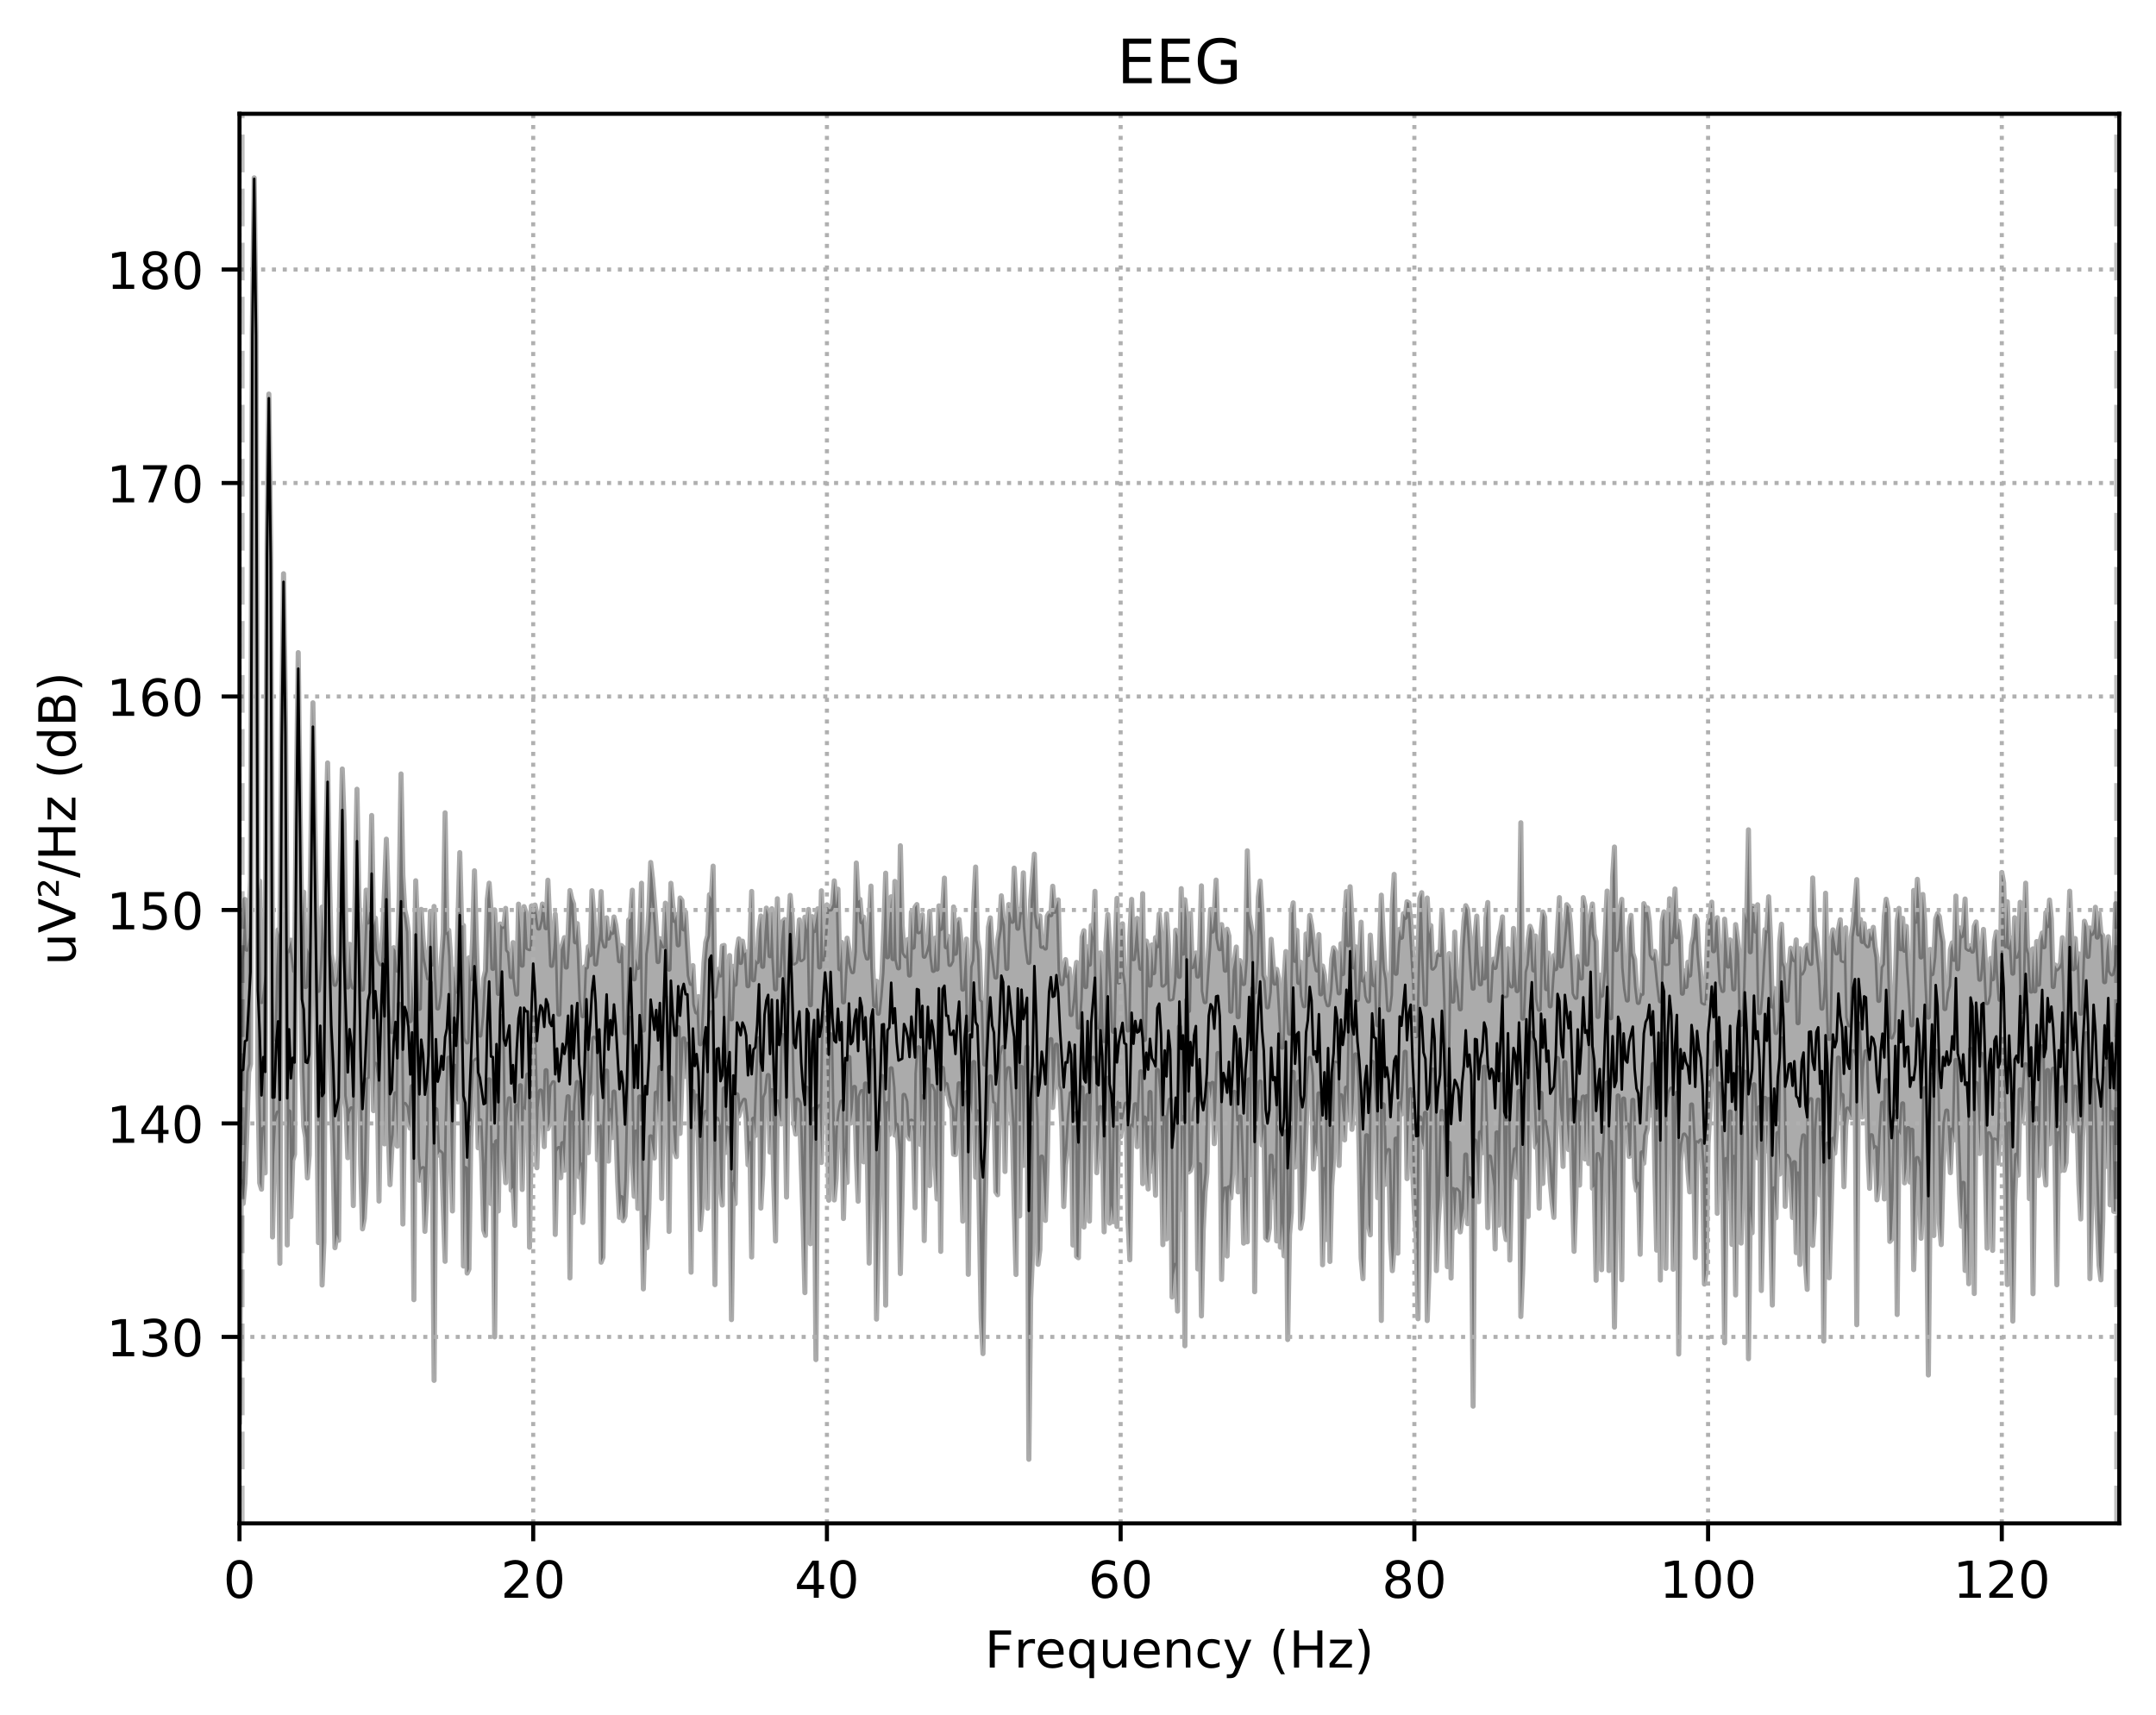 <?xml version="1.0" encoding="utf-8" standalone="no"?>
<!DOCTYPE svg PUBLIC "-//W3C//DTD SVG 1.1//EN"
  "http://www.w3.org/Graphics/SVG/1.1/DTD/svg11.dtd">
<!-- Created with matplotlib (https://matplotlib.org/) -->
<svg height="336.354pt" version="1.1" viewBox="0 0 422.806 336.354" width="422.806pt" xmlns="http://www.w3.org/2000/svg" xmlns:xlink="http://www.w3.org/1999/xlink">
 <defs>
  <style type="text/css">
*{stroke-linecap:butt;stroke-linejoin:round;}
  </style>
 </defs>
 <g id="figure_1">
  <g id="patch_1">
   <path d="M 0 336.354 
L 422.806 336.354 
L 422.806 0 
L 0 0 
z
" style="fill:#ffffff;"/>
  </g>
  <g id="axes_1">
   <g id="patch_2">
    <path d="M 46.966 298.798 
L 415.606 298.798 
L 415.606 22.318 
L 46.966 22.318 
z
" style="fill:#ffffff;"/>
   </g>
   <g id="PolyCollection_1">
    <defs>
     <path d="M 46.966 -118.682 
L 46.966 -57.164 
L 47.326 -104.62 
L 47.686 -100.293 
L 48.046 -104.31 
L 48.406 -114.517 
L 48.766 -126.064 
L 49.126 -127.642 
L 49.486 -269.623 
L 49.846 -301.077 
L 50.206 -269.797 
L 50.566 -124.254 
L 50.926 -104.326 
L 51.286 -103.103 
L 51.646 -114.89 
L 52.006 -106.296 
L 52.366 -226.095 
L 52.726 -257.425 
L 53.086 -223.661 
L 53.446 -93.726 
L 53.806 -109.646 
L 54.166 -116.592 
L 54.526 -118.083 
L 54.886 -88.572 
L 55.246 -185.933 
L 55.606 -220.642 
L 55.966 -186.896 
L 56.326 -92.164 
L 56.686 -118.289 
L 57.046 -97.715 
L 57.406 -108.698 
L 57.766 -109.968 
L 58.126 -167.354 
L 58.486 -202.056 
L 58.846 -163.828 
L 59.206 -126.238 
L 59.566 -115.43 
L 59.926 -113.242 
L 60.286 -105.31 
L 60.646 -109.811 
L 61.006 -152.573 
L 61.366 -189.121 
L 61.726 -153.579 
L 62.086 -124.688 
L 62.446 -92.627 
L 62.806 -121.759 
L 63.166 -84.302 
L 63.526 -92.84 
L 63.886 -151.279 
L 64.246 -179.283 
L 64.606 -134.041 
L 64.966 -121.377 
L 65.326 -109.236 
L 65.686 -91.62 
L 66.046 -94.214 
L 66.406 -93.074 
L 66.766 -127.657 
L 67.126 -169.418 
L 67.486 -121.422 
L 67.846 -118.941 
L 68.206 -109.276 
L 68.566 -117.829 
L 68.926 -118.883 
L 69.286 -99.884 
L 69.646 -124.143 
L 70.006 -161.175 
L 70.366 -135.054 
L 70.726 -108.112 
L 71.086 -95.324 
L 71.446 -97.33 
L 71.806 -104.646 
L 72.166 -124.636 
L 72.526 -124.862 
L 72.886 -153.586 
L 73.246 -118.504 
L 73.606 -127.616 
L 73.966 -124.722 
L 74.326 -100.771 
L 74.686 -125.262 
L 75.046 -141.217 
L 75.406 -111.996 
L 75.766 -148.152 
L 76.126 -114.771 
L 76.486 -103.986 
L 76.846 -111.211 
L 77.206 -113.663 
L 77.566 -121.838 
L 77.926 -111.54 
L 78.286 -139.395 
L 78.646 -134.609 
L 79.006 -96.263 
L 79.366 -119.747 
L 79.726 -119.116 
L 80.086 -116.282 
L 80.446 -115.06 
L 80.806 -123.24 
L 81.166 -81.428 
L 81.526 -142.518 
L 81.886 -109.843 
L 82.246 -104.843 
L 82.606 -106.869 
L 82.966 -107.165 
L 83.326 -94.826 
L 83.686 -101.881 
L 84.046 -114.135 
L 84.406 -143.613 
L 84.766 -113.49 
L 85.126 -65.601 
L 85.486 -118.725 
L 85.846 -109.757 
L 86.206 -110.417 
L 86.566 -110.078 
L 86.926 -99.783 
L 87.286 -88.954 
L 87.646 -115.766 
L 88.006 -128.818 
L 88.366 -112.342 
L 88.726 -98.83 
L 89.086 -127.237 
L 89.446 -120.548 
L 89.806 -120.219 
L 90.166 -144.59 
L 90.526 -125.494 
L 90.886 -88.031 
L 91.246 -107.166 
L 91.606 -86.643 
L 91.966 -87.418 
L 92.326 -113.04 
L 92.686 -121.686 
L 93.046 -128.123 
L 93.406 -128.458 
L 93.766 -111.216 
L 94.126 -116.553 
L 94.486 -108.196 
L 94.846 -95.123 
L 95.206 -94.039 
L 95.566 -111.106 
L 95.926 -124.562 
L 96.286 -100.279 
L 96.646 -111.646 
L 97.006 -74.132 
L 97.366 -112.412 
L 97.726 -98.824 
L 98.086 -121.305 
L 98.446 -136.968 
L 98.806 -110.395 
L 99.166 -104.371 
L 99.526 -117.051 
L 99.886 -120.844 
L 100.246 -102.899 
L 100.606 -103.407 
L 100.966 -95.992 
L 101.326 -119.432 
L 101.686 -114.271 
L 102.046 -123.404 
L 102.406 -103.04 
L 102.766 -118.867 
L 103.126 -118.518 
L 103.486 -125.519 
L 103.846 -91.716 
L 104.206 -116.449 
L 104.566 -137.52 
L 104.926 -124.636 
L 105.286 -107.307 
L 105.646 -119.124 
L 106.006 -122.372 
L 106.366 -118.066 
L 106.726 -111.447 
L 107.086 -126.355 
L 107.446 -114.968 
L 107.806 -116.145 
L 108.166 -123.261 
L 108.526 -123.994 
L 108.886 -94.221 
L 109.246 -110.482 
L 109.606 -111.091 
L 109.966 -105.355 
L 110.326 -112.056 
L 110.686 -106.831 
L 111.046 -116.55 
L 111.406 -121.238 
L 111.766 -85.696 
L 112.126 -118.066 
L 112.486 -98.513 
L 112.846 -119.643 
L 113.206 -124.027 
L 113.566 -105.52 
L 113.926 -107.875 
L 114.286 -96.578 
L 114.646 -107.323 
L 115.006 -134.087 
L 115.366 -110.26 
L 115.726 -121.373 
L 116.086 -122.06 
L 116.446 -132.729 
L 116.806 -132.075 
L 117.166 -108.877 
L 117.526 -115.489 
L 117.886 -88.776 
L 118.246 -89.735 
L 118.606 -115.848 
L 118.966 -126.267 
L 119.326 -108.609 
L 119.686 -118.497 
L 120.046 -113.226 
L 120.406 -122.17 
L 120.766 -115.527 
L 121.126 -104.588 
L 121.486 -97.569 
L 121.846 -101.467 
L 122.206 -96.925 
L 122.566 -97.777 
L 122.926 -104.927 
L 123.286 -121.992 
L 123.646 -136.611 
L 124.006 -108.387 
L 124.366 -101.698 
L 124.726 -114.322 
L 125.086 -99.324 
L 125.446 -121.191 
L 125.806 -103.492 
L 126.166 -83.542 
L 126.526 -97.512 
L 126.886 -91.632 
L 127.246 -99.385 
L 127.606 -113.38 
L 127.966 -111.077 
L 128.326 -109.211 
L 128.686 -121.961 
L 129.046 -116.832 
L 129.406 -126.982 
L 129.766 -101.277 
L 130.126 -125.072 
L 130.486 -140.784 
L 130.846 -120.208 
L 131.206 -94.814 
L 131.566 -124.912 
L 131.926 -116.026 
L 132.286 -110.7 
L 132.646 -109.478 
L 133.006 -134.804 
L 133.366 -114.034 
L 133.726 -124.451 
L 134.086 -132.608 
L 134.446 -125.217 
L 134.806 -131.532 
L 135.166 -119.373 
L 135.526 -86.818 
L 135.886 -122.27 
L 136.246 -115.163 
L 136.606 -121.349 
L 136.966 -111.441 
L 137.326 -95.171 
L 137.686 -99.593 
L 138.046 -116.474 
L 138.406 -118.198 
L 138.766 -99.36 
L 139.126 -135.485 
L 139.486 -137.73 
L 139.846 -112.758 
L 140.206 -84.373 
L 140.566 -116.891 
L 140.926 -115.255 
L 141.286 -103.491 
L 141.646 -99.989 
L 142.006 -122.805 
L 142.366 -110.306 
L 142.726 -115.048 
L 143.086 -111.051 
L 143.446 -77.518 
L 143.806 -104.016 
L 144.166 -100.243 
L 144.526 -121.633 
L 144.886 -117.47 
L 145.246 -119.019 
L 145.606 -119.824 
L 145.966 -120.558 
L 146.326 -116.813 
L 146.686 -107.887 
L 147.046 -112.049 
L 147.406 -89.8 
L 147.766 -116.847 
L 148.126 -113.616 
L 148.486 -122.933 
L 148.846 -132.626 
L 149.206 -99.388 
L 149.566 -105.935 
L 149.926 -121.073 
L 150.286 -121.959 
L 150.646 -125.408 
L 151.006 -110.367 
L 151.366 -122.434 
L 151.726 -104.801 
L 152.086 -92.936 
L 152.446 -120.243 
L 152.806 -117.699 
L 153.166 -115.896 
L 153.526 -133.24 
L 153.886 -123.086 
L 154.246 -101.554 
L 154.606 -131.296 
L 154.966 -145.545 
L 155.326 -125.285 
L 155.686 -116.086 
L 156.046 -113.898 
L 156.406 -120.602 
L 156.766 -119.991 
L 157.126 -107.829 
L 157.486 -97.097 
L 157.846 -82.809 
L 158.206 -122.921 
L 158.566 -117.189 
L 158.926 -92.402 
L 159.286 -107.471 
L 159.646 -118.794 
L 160.006 -69.678 
L 160.366 -118.538 
L 160.726 -119.327 
L 161.086 -108.334 
L 161.446 -132.301 
L 161.806 -137.623 
L 162.166 -123.926 
L 162.526 -100.936 
L 162.886 -133.403 
L 163.246 -114.516 
L 163.606 -100.991 
L 163.966 -105.189 
L 164.326 -115.058 
L 164.686 -118.374 
L 165.046 -120.203 
L 165.406 -97.352 
L 165.766 -110.602 
L 166.126 -104.427 
L 166.486 -128.962 
L 166.846 -116.063 
L 167.206 -118.475 
L 167.566 -123.08 
L 167.926 -109.62 
L 168.286 -100.743 
L 168.646 -121.245 
L 169.006 -122.248 
L 169.366 -108.467 
L 169.726 -123.747 
L 170.086 -109.512 
L 170.446 -88.596 
L 170.806 -110.64 
L 171.166 -130.246 
L 171.526 -118.117 
L 171.886 -77.614 
L 172.246 -93.751 
L 172.606 -107.061 
L 172.966 -125.216 
L 173.326 -116.666 
L 173.686 -80.352 
L 174.046 -119.874 
L 174.406 -113.83 
L 174.766 -126.734 
L 175.126 -123.01 
L 175.486 -113.704 
L 175.846 -115.641 
L 176.206 -110.169 
L 176.566 -86.554 
L 176.926 -102.649 
L 177.286 -121.528 
L 177.646 -120.27 
L 178.006 -113.704 
L 178.366 -112.973 
L 178.726 -116.456 
L 179.086 -114.377 
L 179.446 -99.466 
L 179.806 -125.781 
L 180.166 -130.853 
L 180.526 -111.86 
L 180.886 -121.204 
L 181.246 -93.022 
L 181.606 -112.474 
L 181.966 -126.494 
L 182.326 -103.808 
L 182.686 -123.304 
L 183.046 -122.319 
L 183.406 -107.61 
L 183.766 -101.181 
L 184.126 -126.366 
L 184.486 -90.905 
L 184.846 -126.813 
L 185.206 -121.912 
L 185.566 -123.642 
L 185.926 -121.502 
L 186.286 -119.698 
L 186.646 -118.935 
L 187.006 -109.96 
L 187.366 -109.894 
L 187.726 -116.672 
L 188.086 -123.792 
L 188.446 -111.214 
L 188.806 -96.83 
L 189.166 -117.9 
L 189.526 -122.067 
L 189.886 -86.402 
L 190.246 -120.101 
L 190.606 -117.767 
L 190.966 -127.961 
L 191.326 -105.451 
L 191.686 -118.289 
L 192.046 -97.94 
L 192.406 -77.803 
L 192.766 -70.852 
L 193.126 -95.916 
L 193.486 -112.094 
L 193.846 -117.117 
L 194.206 -125.14 
L 194.566 -120.089 
L 194.926 -119.828 
L 195.286 -102.579 
L 195.646 -102.012 
L 196.006 -119.469 
L 196.366 -129.327 
L 196.726 -130.905 
L 197.086 -106.571 
L 197.446 -124.167 
L 197.806 -126.763 
L 198.166 -121.168 
L 198.526 -115.124 
L 198.886 -99.896 
L 199.246 -86.368 
L 199.606 -130.673 
L 199.966 -97.857 
L 200.326 -126.979 
L 200.686 -107.754 
L 201.046 -121.732 
L 201.406 -130.989 
L 201.766 -50.124 
L 202.126 -81.663 
L 202.486 -90.21 
L 202.846 -124.914 
L 203.206 -116.935 
L 203.566 -88.365 
L 203.926 -91.217 
L 204.286 -109.417 
L 204.646 -103.947 
L 205.006 -96.978 
L 205.366 -108.275 
L 205.726 -126.223 
L 206.086 -132.45 
L 206.446 -119.131 
L 206.806 -124.428 
L 207.166 -131.362 
L 207.526 -123.376 
L 207.886 -122.468 
L 208.246 -114.917 
L 208.606 -99.697 
L 208.966 -107.849 
L 209.326 -110.939 
L 209.686 -117.526 
L 210.046 -121.889 
L 210.406 -92.146 
L 210.766 -117.868 
L 211.126 -89.935 
L 211.486 -89.654 
L 211.846 -109.864 
L 212.206 -122.995 
L 212.566 -95.678 
L 212.926 -105.255 
L 213.286 -121.507 
L 213.646 -96.843 
L 214.006 -116.831 
L 214.366 -128.782 
L 214.726 -127.644 
L 215.086 -106.335 
L 215.446 -112.137 
L 215.806 -119.116 
L 216.166 -114.788 
L 216.526 -94.734 
L 216.886 -108.856 
L 217.246 -124.871 
L 217.606 -96.433 
L 217.966 -99.873 
L 218.326 -96.72 
L 218.686 -118.929 
L 219.046 -95.789 
L 219.406 -120.007 
L 219.766 -113.414 
L 220.126 -116.314 
L 220.486 -118.024 
L 220.846 -119.825 
L 221.206 -97.027 
L 221.566 -89.25 
L 221.926 -115.485 
L 222.286 -114.971 
L 222.646 -119.689 
L 223.006 -111.446 
L 223.366 -117.582 
L 223.726 -126.134 
L 224.086 -104.192 
L 224.446 -117.073 
L 224.806 -107.969 
L 225.166 -103.146 
L 225.526 -122.071 
L 225.886 -106.627 
L 226.246 -110.758 
L 226.606 -101.912 
L 226.966 -126.432 
L 227.326 -121.924 
L 227.686 -113.756 
L 228.046 -92.219 
L 228.406 -117.131 
L 228.766 -93.347 
L 229.126 -117.414 
L 229.486 -120.609 
L 229.846 -81.956 
L 230.206 -86.268 
L 230.566 -88.191 
L 230.926 -79.187 
L 231.286 -134.976 
L 231.646 -99.152 
L 232.006 -117.157 
L 232.366 -72.386 
L 232.726 -140.204 
L 233.086 -106.456 
L 233.446 -106.749 
L 233.806 -108.004 
L 234.166 -118.277 
L 234.526 -120.757 
L 234.886 -87.46 
L 235.246 -107.892 
L 235.606 -78.24 
L 235.966 -95.178 
L 236.326 -102.609 
L 236.686 -106.275 
L 237.046 -123.688 
L 237.406 -120.774 
L 237.766 -123.858 
L 238.126 -112.038 
L 238.486 -118.085 
L 238.846 -129.726 
L 239.206 -123.818 
L 239.566 -85.4 
L 239.926 -100.167 
L 240.286 -103.156 
L 240.646 -89.988 
L 241.006 -103.406 
L 241.366 -101.381 
L 241.726 -106.261 
L 242.086 -122.094 
L 242.446 -116.168 
L 242.806 -102.571 
L 243.166 -117.277 
L 243.526 -107.163 
L 243.886 -92.512 
L 244.246 -104.829 
L 244.606 -92.778 
L 244.966 -124.568 
L 245.326 -105.982 
L 245.686 -142.444 
L 246.046 -82.985 
L 246.406 -113.843 
L 246.766 -117.579 
L 247.126 -124.133 
L 247.486 -111.774 
L 247.846 -115.283 
L 248.206 -93.502 
L 248.566 -93.122 
L 248.926 -95.435 
L 249.286 -109.61 
L 249.646 -101.565 
L 250.006 -106.665 
L 250.366 -92.958 
L 250.726 -122.767 
L 251.086 -91.727 
L 251.446 -96.477 
L 251.806 -90.025 
L 252.166 -114.383 
L 252.526 -73.617 
L 252.886 -94.161 
L 253.246 -98.494 
L 253.606 -126.03 
L 253.966 -107.439 
L 254.326 -113.091 
L 254.686 -124.15 
L 255.046 -95.43 
L 255.406 -97.331 
L 255.766 -103.803 
L 256.126 -114.519 
L 256.486 -123.471 
L 256.846 -128.762 
L 257.206 -125.286 
L 257.566 -107.078 
L 257.926 -112.302 
L 258.286 -110.047 
L 258.646 -121.809 
L 259.006 -107.42 
L 259.366 -88.275 
L 259.726 -106.963 
L 260.086 -93.228 
L 260.446 -122.302 
L 260.806 -88.923 
L 261.166 -103.719 
L 261.526 -109.039 
L 261.886 -127.85 
L 262.246 -127.713 
L 262.606 -107.753 
L 262.966 -121.457 
L 263.326 -117.445 
L 263.686 -112.774 
L 264.046 -122.96 
L 264.406 -116.719 
L 264.766 -137.137 
L 265.126 -114.832 
L 265.486 -120.212 
L 265.846 -129.456 
L 266.206 -123.877 
L 266.566 -108.931 
L 266.926 -89.594 
L 267.286 -85.544 
L 267.646 -102.556 
L 268.006 -113.599 
L 268.366 -96.137 
L 268.726 -94.149 
L 269.086 -128.036 
L 269.446 -122.624 
L 269.806 -117.921 
L 270.166 -101.443 
L 270.526 -127.344 
L 270.886 -77.351 
L 271.246 -119.674 
L 271.606 -104.035 
L 271.966 -109.638 
L 272.326 -110.698 
L 272.686 -93.253 
L 273.046 -87.12 
L 273.406 -91.705 
L 273.766 -112.936 
L 274.126 -90.556 
L 274.486 -119.87 
L 274.846 -117.828 
L 275.206 -122.461 
L 275.566 -129.976 
L 275.926 -105.177 
L 276.286 -116.187 
L 276.646 -122.627 
L 277.006 -107.113 
L 277.366 -98.753 
L 277.726 -93.79 
L 278.086 -77.689 
L 278.446 -117.109 
L 278.806 -112.463 
L 279.166 -111.318 
L 279.526 -117.996 
L 279.886 -77.33 
L 280.246 -86.929 
L 280.606 -102.031 
L 280.966 -126.497 
L 281.326 -118.412 
L 281.686 -87.13 
L 282.046 -96.461 
L 282.406 -101.835 
L 282.766 -118.371 
L 283.126 -112.281 
L 283.486 -101.291 
L 283.846 -87.905 
L 284.206 -112.119 
L 284.566 -85.668 
L 284.926 -103.054 
L 285.286 -95.548 
L 285.646 -102.948 
L 286.006 -102.517 
L 286.366 -94.723 
L 286.726 -97.4 
L 287.086 -99.27 
L 287.446 -109.819 
L 287.806 -96.336 
L 288.166 -105.169 
L 288.526 -103.255 
L 288.886 -60.541 
L 289.246 -112.556 
L 289.606 -108.237 
L 289.966 -100.638 
L 290.326 -114.188 
L 290.686 -110.244 
L 291.046 -127.06 
L 291.406 -112.765 
L 291.766 -95.55 
L 292.126 -109.437 
L 292.486 -106.443 
L 292.846 -103.676 
L 293.206 -91.385 
L 293.566 -114.156 
L 293.926 -96.061 
L 294.286 -113.695 
L 294.646 -125.59 
L 295.006 -95.5 
L 295.366 -93.212 
L 295.726 -117.098 
L 296.086 -89.205 
L 296.446 -104.587 
L 296.806 -107.355 
L 297.166 -110.871 
L 297.526 -105.403 
L 297.886 -122.276 
L 298.246 -78.125 
L 298.606 -87.025 
L 298.966 -100.335 
L 299.326 -125.718 
L 299.686 -97.751 
L 300.046 -121.436 
L 300.406 -133.708 
L 300.766 -119.796 
L 301.126 -111.336 
L 301.486 -112.331 
L 301.846 -99.373 
L 302.206 -121.926 
L 302.566 -104.228 
L 302.926 -116.307 
L 303.286 -113.845 
L 303.646 -111.109 
L 304.006 -104.617 
L 304.366 -100.55 
L 304.726 -97.571 
L 305.086 -111.959 
L 305.446 -128.736 
L 305.806 -119.685 
L 306.166 -116.103 
L 306.526 -107.57 
L 306.886 -127.949 
L 307.246 -116.335 
L 307.606 -110.865 
L 307.966 -120.553 
L 308.326 -104.274 
L 308.686 -90.911 
L 309.046 -101.586 
L 309.406 -120.138 
L 309.766 -103.906 
L 310.126 -118.168 
L 310.486 -121.186 
L 310.846 -109.018 
L 311.206 -121.277 
L 311.566 -108.127 
L 311.926 -134.419 
L 312.286 -103.274 
L 312.646 -103.658 
L 313.006 -85.233 
L 313.366 -109.907 
L 313.726 -108.249 
L 314.086 -87.305 
L 314.446 -106.726 
L 314.806 -115.493 
L 315.166 -123.973 
L 315.526 -87.143 
L 315.886 -112.287 
L 316.246 -101.825 
L 316.606 -76.039 
L 316.966 -98.581 
L 317.326 -121.396 
L 317.686 -113.053 
L 318.046 -85.336 
L 318.406 -120.798 
L 318.766 -114.475 
L 319.126 -115.707 
L 319.486 -109.524 
L 319.846 -109.783 
L 320.206 -120.544 
L 320.566 -105.177 
L 320.926 -102.873 
L 321.286 -104.038 
L 321.646 -90.337 
L 322.006 -110.249 
L 322.366 -108.182 
L 322.726 -113.659 
L 323.086 -115.001 
L 323.446 -122.912 
L 323.806 -117.626 
L 324.166 -127.575 
L 324.526 -106.75 
L 324.886 -91.14 
L 325.246 -124.48 
L 325.606 -85.275 
L 325.966 -131.579 
L 326.326 -126.226 
L 326.686 -87.574 
L 327.046 -118.906 
L 327.406 -121.979 
L 327.766 -122.767 
L 328.126 -87.395 
L 328.486 -100.295 
L 328.846 -121.937 
L 329.206 -70.766 
L 329.566 -108.544 
L 329.926 -111.981 
L 330.286 -113.743 
L 330.646 -113.105 
L 331.006 -106.741 
L 331.366 -102.572 
L 331.726 -119.634 
L 332.086 -112.239 
L 332.446 -89.674 
L 332.806 -112.218 
L 333.166 -111.929 
L 333.526 -112.576 
L 333.886 -106.823 
L 334.246 -84.496 
L 334.606 -87.125 
L 334.966 -111.956 
L 335.326 -118.367 
L 335.686 -126.289 
L 336.046 -123.828 
L 336.406 -131.899 
L 336.766 -98.373 
L 337.126 -123.729 
L 337.486 -115.589 
L 337.846 -104.065 
L 338.206 -72.972 
L 338.566 -108.953 
L 338.926 -101.334 
L 339.286 -118.27 
L 339.646 -92.271 
L 340.006 -109.355 
L 340.366 -82.353 
L 340.726 -117.223 
L 341.086 -126.941 
L 341.446 -92.527 
L 341.806 -105.388 
L 342.166 -126.052 
L 342.526 -113.116 
L 342.886 -69.843 
L 343.246 -99.034 
L 343.606 -94.55 
L 343.966 -123.601 
L 344.326 -111.463 
L 344.686 -109.23 
L 345.046 -119.112 
L 345.406 -83.223 
L 345.766 -100.481 
L 346.126 -120.925 
L 346.486 -110.626 
L 346.846 -120.705 
L 347.206 -98.166 
L 347.566 -80.368 
L 347.926 -103.188 
L 348.286 -97.485 
L 348.646 -114.052 
L 349.006 -106.07 
L 349.366 -132.576 
L 349.726 -126.136 
L 350.086 -99.731 
L 350.446 -109.575 
L 350.806 -108.971 
L 351.166 -105.161 
L 351.526 -97.549 
L 351.886 -108.317 
L 352.246 -90.665 
L 352.606 -106.104 
L 352.966 -88.344 
L 353.326 -110.824 
L 353.686 -113.568 
L 354.046 -88.893 
L 354.406 -83.451 
L 354.766 -119.458 
L 355.126 -120.676 
L 355.486 -92.087 
L 355.846 -98.27 
L 356.206 -114.76 
L 356.566 -120.59 
L 356.926 -101.981 
L 357.286 -113.967 
L 357.646 -73.306 
L 358.006 -105.44 
L 358.366 -111.972 
L 358.726 -85.727 
L 359.086 -98.425 
L 359.446 -112.909 
L 359.806 -110.144 
L 360.166 -115.028 
L 360.526 -128.833 
L 360.886 -118.128 
L 361.246 -121.52 
L 361.606 -103.586 
L 361.966 -115.443 
L 362.326 -118.841 
L 362.686 -118.113 
L 363.046 -117.103 
L 363.406 -130.091 
L 363.766 -129.152 
L 364.126 -76.519 
L 364.486 -135.553 
L 364.846 -124.608 
L 365.206 -117.245 
L 365.566 -126.679 
L 365.926 -130.081 
L 366.286 -111.074 
L 366.646 -103.268 
L 367.006 -113.604 
L 367.366 -110.77 
L 367.726 -111.265 
L 368.086 -101.016 
L 368.446 -104.016 
L 368.806 -113.583 
L 369.166 -119.97 
L 369.526 -101.193 
L 369.886 -124.413 
L 370.246 -110.68 
L 370.606 -92.859 
L 370.966 -93.29 
L 371.326 -101.2 
L 371.686 -118.26 
L 372.046 -78.519 
L 372.406 -114.258 
L 372.766 -113.649 
L 373.126 -119.853 
L 373.486 -104.345 
L 373.846 -107.218 
L 374.206 -114.996 
L 374.566 -104.494 
L 374.926 -114.676 
L 375.286 -87.324 
L 375.646 -99.462 
L 376.006 -109.143 
L 376.366 -107.552 
L 376.726 -93.469 
L 377.086 -101.604 
L 377.446 -122.827 
L 377.806 -100.811 
L 378.166 -66.656 
L 378.526 -102.5 
L 378.886 -125.473 
L 379.246 -94.006 
L 379.606 -130.17 
L 379.966 -120.926 
L 380.326 -96.41 
L 380.686 -92.237 
L 381.046 -106.539 
L 381.406 -116.095 
L 381.766 -118.443 
L 382.126 -112.036 
L 382.486 -106.339 
L 382.846 -114.742 
L 383.206 -112.781 
L 383.566 -128.373 
L 383.926 -113.058 
L 384.286 -102.201 
L 384.646 -95.845 
L 385.006 -104.266 
L 385.366 -87.153 
L 385.726 -97.656 
L 386.086 -84.552 
L 386.446 -130.543 
L 386.806 -128.09 
L 387.166 -82.634 
L 387.526 -123.857 
L 387.886 -118.788 
L 388.246 -110.097 
L 388.606 -129.573 
L 388.966 -125.185 
L 389.326 -107.841 
L 389.686 -91.537 
L 390.046 -113.974 
L 390.406 -112.817 
L 390.766 -91.094 
L 391.126 -112.758 
L 391.486 -112.599 
L 391.846 -108.219 
L 392.206 -116.006 
L 392.566 -133.248 
L 392.926 -122.212 
L 393.286 -103.836 
L 393.646 -84.392 
L 394.006 -115.917 
L 394.366 -97.698 
L 394.726 -77.225 
L 395.086 -100.734 
L 395.446 -109.808 
L 395.806 -105.854 
L 396.166 -122.584 
L 396.526 -116.416 
L 396.886 -121.09 
L 397.246 -127.525 
L 397.606 -124.104 
L 397.966 -101.252 
L 398.326 -119.907 
L 398.686 -82.597 
L 399.046 -109.883 
L 399.406 -118.925 
L 399.766 -105.775 
L 400.126 -115.697 
L 400.486 -131.016 
L 400.846 -107.411 
L 401.206 -103.92 
L 401.566 -126.392 
L 401.926 -111.997 
L 402.286 -121.724 
L 402.646 -126.653 
L 403.006 -108.37 
L 403.366 -84.347 
L 403.726 -114.007 
L 404.086 -106.719 
L 404.446 -123.03 
L 404.806 -106.81 
L 405.166 -108.352 
L 405.526 -120.278 
L 405.886 -139.638 
L 406.246 -118.245 
L 406.606 -114.534 
L 406.966 -123.156 
L 407.326 -116.511 
L 407.686 -104.137 
L 408.046 -97.257 
L 408.406 -113.238 
L 408.766 -119.473 
L 409.126 -133.59 
L 409.486 -121.822 
L 409.846 -85.552 
L 410.206 -100.542 
L 410.566 -124.436 
L 410.926 -109.885 
L 411.286 -97.168 
L 411.646 -88.151 
L 412.006 -85.32 
L 412.366 -97.044 
L 412.726 -126.7 
L 413.086 -107.581 
L 413.446 -128.565 
L 413.806 -100.035 
L 414.166 -118.188 
L 414.526 -98.766 
L 414.886 -98.675 
L 415.246 -127.584 
L 415.606 -80.543 
L 415.606 -155.123 
L 415.606 -155.123 
L 415.246 -151.271 
L 414.886 -159.102 
L 414.526 -147.046 
L 414.166 -145.316 
L 413.806 -145.906 
L 413.446 -152.62 
L 413.086 -149.857 
L 412.726 -143.787 
L 412.366 -152.845 
L 412.006 -153.308 
L 411.646 -157.162 
L 411.286 -152.541 
L 410.926 -158.403 
L 410.566 -154.114 
L 410.206 -153.223 
L 409.846 -154.342 
L 409.486 -148.762 
L 409.126 -154.521 
L 408.766 -155.658 
L 408.406 -148.156 
L 408.046 -137.6 
L 407.686 -149.258 
L 407.326 -146.645 
L 406.966 -152.272 
L 406.606 -146.335 
L 406.246 -153.17 
L 405.886 -161.556 
L 405.526 -152.231 
L 405.166 -132.13 
L 404.806 -144.788 
L 404.446 -152.437 
L 404.086 -147.458 
L 403.726 -146.699 
L 403.366 -146.298 
L 403.006 -147.086 
L 402.646 -142.851 
L 402.286 -156.102 
L 401.926 -159.817 
L 401.566 -154.801 
L 401.206 -157.366 
L 400.846 -150.652 
L 400.486 -153.354 
L 400.126 -151.93 
L 399.766 -143.287 
L 399.406 -151.679 
L 399.046 -141.988 
L 398.686 -150.251 
L 398.326 -141.944 
L 397.966 -149.324 
L 397.606 -150.629 
L 397.246 -163.13 
L 396.886 -152.78 
L 396.526 -137.968 
L 396.166 -159.375 
L 395.806 -150.056 
L 395.446 -148.762 
L 395.086 -156.35 
L 394.726 -145.46 
L 394.366 -152.364 
L 394.006 -150.565 
L 393.646 -159.493 
L 393.286 -150.851 
L 392.926 -163.17 
L 392.566 -165.228 
L 392.206 -140.31 
L 391.846 -145.739 
L 391.486 -153.555 
L 391.126 -151.644 
L 390.766 -144.355 
L 390.406 -148.377 
L 390.046 -141.225 
L 389.686 -139.677 
L 389.326 -148.094 
L 388.966 -154.059 
L 388.606 -149.082 
L 388.246 -144.271 
L 387.886 -150.353 
L 387.526 -155.519 
L 387.166 -154.668 
L 386.806 -149.78 
L 386.446 -150.854 
L 386.086 -150.14 
L 385.726 -150.393 
L 385.366 -160.022 
L 385.006 -154.81 
L 384.646 -152.757 
L 384.286 -154.345 
L 383.926 -146.34 
L 383.566 -160.606 
L 383.206 -148.173 
L 382.846 -151.42 
L 382.486 -150.104 
L 382.126 -142.966 
L 381.766 -141.763 
L 381.406 -138.513 
L 381.046 -151.545 
L 380.686 -153.692 
L 380.326 -156.56 
L 379.966 -157.159 
L 379.606 -156.113 
L 379.246 -148.574 
L 378.886 -145.356 
L 378.526 -150.142 
L 378.166 -136.837 
L 377.806 -144.457 
L 377.446 -155.713 
L 377.086 -160.912 
L 376.726 -148.645 
L 376.366 -158.99 
L 376.006 -163.883 
L 375.646 -155.619 
L 375.286 -161.71 
L 374.926 -135.327 
L 374.566 -141.902 
L 374.206 -147.132 
L 373.846 -154.649 
L 373.486 -149.96 
L 373.126 -156.233 
L 372.766 -150.257 
L 372.406 -158.186 
L 372.046 -155.637 
L 371.686 -144.124 
L 371.326 -134.049 
L 370.966 -132.946 
L 370.606 -144.32 
L 370.246 -158.092 
L 369.886 -159.975 
L 369.526 -156.69 
L 369.166 -147.261 
L 368.806 -146.691 
L 368.446 -140.123 
L 368.086 -148.522 
L 367.726 -150.667 
L 367.366 -154.467 
L 367.006 -152.367 
L 366.646 -153.737 
L 366.286 -150.833 
L 365.926 -151.335 
L 365.566 -155.183 
L 365.206 -151.689 
L 364.846 -156.004 
L 364.486 -153.14 
L 364.126 -163.829 
L 363.766 -159.462 
L 363.406 -155.064 
L 363.046 -152.588 
L 362.686 -135.304 
L 362.326 -136.835 
L 361.966 -154.383 
L 361.606 -147.899 
L 361.246 -148.019 
L 360.886 -155.95 
L 360.526 -154.106 
L 360.166 -149.438 
L 359.806 -151.741 
L 359.446 -153.971 
L 359.086 -151.99 
L 358.726 -132.672 
L 358.366 -143.673 
L 358.006 -161.158 
L 357.646 -143.403 
L 357.286 -138.596 
L 356.926 -145.578 
L 356.566 -149.118 
L 356.206 -153.075 
L 355.846 -154.764 
L 355.486 -164.148 
L 355.126 -147.38 
L 354.766 -148.436 
L 354.406 -150.95 
L 354.046 -150.42 
L 353.686 -146.259 
L 353.326 -145.469 
L 352.966 -150.278 
L 352.606 -135.746 
L 352.246 -152.005 
L 351.886 -148.078 
L 351.526 -149.226 
L 351.166 -150.374 
L 350.806 -146.239 
L 350.446 -140.132 
L 350.086 -146.693 
L 349.726 -147.647 
L 349.366 -155.068 
L 349.006 -151.644 
L 348.646 -136.103 
L 348.286 -133.824 
L 347.926 -142.477 
L 347.566 -139.007 
L 347.206 -152.284 
L 346.846 -160.453 
L 346.486 -153.795 
L 346.126 -154.022 
L 345.766 -148.733 
L 345.406 -142.118 
L 345.046 -137.724 
L 344.686 -158.898 
L 344.326 -153.706 
L 343.966 -158.529 
L 343.606 -158.645 
L 343.246 -149.664 
L 342.886 -173.593 
L 342.526 -155.918 
L 342.166 -157.378 
L 341.806 -143.041 
L 341.446 -135.44 
L 341.086 -149.22 
L 340.726 -152.205 
L 340.366 -155.004 
L 340.006 -142.375 
L 339.646 -148.228 
L 339.286 -152.003 
L 338.926 -146.844 
L 338.566 -151.611 
L 338.206 -156.07 
L 337.846 -142.062 
L 337.486 -143.745 
L 337.126 -149.959 
L 336.766 -156.355 
L 336.406 -155.298 
L 336.046 -149.855 
L 335.686 -159.407 
L 335.326 -156.601 
L 334.966 -155.251 
L 334.606 -145.509 
L 334.246 -139.597 
L 333.886 -139.791 
L 333.526 -145.148 
L 333.166 -149.232 
L 332.806 -156.057 
L 332.446 -156.684 
L 332.086 -152.676 
L 331.726 -150.976 
L 331.366 -145.103 
L 331.006 -147.626 
L 330.646 -142.859 
L 330.286 -145.929 
L 329.926 -141.531 
L 329.566 -152.587 
L 329.206 -155.622 
L 328.846 -152.607 
L 328.486 -161.989 
L 328.126 -155.839 
L 327.766 -151.642 
L 327.406 -160.08 
L 327.046 -147.401 
L 326.686 -147.351 
L 326.326 -157.503 
L 325.966 -155.594 
L 325.606 -140.041 
L 325.246 -143.096 
L 324.886 -146.733 
L 324.526 -149.745 
L 324.166 -148.414 
L 323.806 -149.07 
L 323.446 -155.636 
L 323.086 -158.264 
L 322.726 -158.119 
L 322.366 -159.112 
L 322.006 -141.455 
L 321.646 -141.703 
L 321.286 -139.72 
L 320.926 -142.825 
L 320.566 -148.194 
L 320.206 -149.438 
L 319.846 -156.806 
L 319.486 -154.42 
L 319.126 -140.197 
L 318.766 -142.487 
L 318.406 -146.521 
L 318.046 -159.951 
L 317.686 -158.006 
L 317.326 -152.451 
L 316.966 -150.091 
L 316.606 -170.225 
L 316.246 -164.386 
L 315.886 -136.727 
L 315.526 -143.764 
L 315.166 -161.577 
L 314.806 -153.807 
L 314.446 -145.561 
L 314.086 -141.119 
L 313.726 -145.088 
L 313.366 -136.967 
L 313.006 -151.687 
L 312.646 -153.116 
L 312.286 -159.045 
L 311.926 -157.065 
L 311.566 -154.695 
L 311.206 -147.245 
L 310.846 -158.554 
L 310.486 -160.292 
L 310.126 -144.51 
L 309.766 -147.58 
L 309.406 -148.749 
L 309.046 -140.726 
L 308.686 -141.531 
L 308.326 -148.87 
L 307.966 -155.194 
L 307.606 -158.479 
L 307.246 -158.916 
L 306.886 -154.473 
L 306.526 -150.358 
L 306.166 -146.871 
L 305.806 -160.293 
L 305.446 -154.061 
L 305.086 -146.352 
L 304.726 -148.933 
L 304.366 -144.463 
L 304.006 -139.058 
L 303.646 -149.411 
L 303.286 -142.425 
L 302.926 -156.441 
L 302.566 -157.484 
L 302.206 -153.119 
L 301.846 -138.377 
L 301.486 -140.454 
L 301.126 -152.763 
L 300.766 -146.094 
L 300.406 -153.694 
L 300.046 -154.672 
L 299.686 -152.095 
L 299.326 -147.148 
L 298.966 -145.746 
L 298.606 -136.646 
L 298.246 -174.983 
L 297.886 -149.322 
L 297.526 -142.035 
L 297.166 -147.985 
L 296.806 -154.251 
L 296.446 -142.953 
L 296.086 -144.07 
L 295.726 -150.277 
L 295.366 -141.066 
L 295.006 -141.043 
L 294.646 -156.514 
L 294.286 -154.094 
L 293.926 -152.549 
L 293.566 -149.256 
L 293.206 -146.583 
L 292.846 -148.218 
L 292.486 -146.976 
L 292.126 -140.115 
L 291.766 -159.334 
L 291.406 -156.324 
L 291.046 -144.541 
L 290.686 -150.254 
L 290.326 -143.378 
L 289.966 -148.649 
L 289.606 -156.664 
L 289.246 -152.568 
L 288.886 -142.517 
L 288.526 -147.661 
L 288.166 -153.828 
L 287.806 -157.941 
L 287.446 -158.715 
L 287.086 -155.653 
L 286.726 -150.371 
L 286.366 -138.469 
L 286.006 -142.704 
L 285.646 -144.627 
L 285.286 -153.542 
L 284.926 -139.981 
L 284.566 -146.105 
L 284.206 -149.314 
L 283.846 -123.624 
L 283.486 -140.234 
L 283.126 -150.778 
L 282.766 -157.817 
L 282.406 -149.117 
L 282.046 -149.607 
L 281.686 -149.185 
L 281.326 -146.922 
L 280.966 -146.444 
L 280.606 -154.802 
L 280.246 -153.175 
L 279.886 -160.214 
L 279.526 -139.369 
L 279.166 -148.505 
L 278.806 -161.262 
L 278.446 -160.153 
L 278.086 -149.451 
L 277.726 -133.219 
L 277.366 -143.8 
L 277.006 -149.859 
L 276.646 -155.951 
L 276.286 -159.259 
L 275.926 -159.488 
L 275.566 -156.399 
L 275.206 -157.139 
L 274.846 -152.508 
L 274.486 -154.088 
L 274.126 -151.341 
L 273.766 -145.438 
L 273.406 -164.853 
L 273.046 -158.86 
L 272.686 -141.219 
L 272.326 -138.28 
L 271.966 -144.343 
L 271.606 -146.237 
L 271.246 -152.902 
L 270.886 -160.777 
L 270.526 -149.774 
L 270.166 -135.334 
L 269.806 -147.475 
L 269.446 -143.197 
L 269.086 -147.126 
L 268.726 -152.936 
L 268.366 -140.021 
L 268.006 -140.996 
L 267.646 -145.394 
L 267.286 -144.119 
L 266.926 -155.473 
L 266.566 -147.776 
L 266.206 -140.298 
L 265.846 -150.662 
L 265.486 -146.67 
L 265.126 -155.912 
L 264.766 -162.429 
L 264.406 -151.024 
L 264.046 -161.48 
L 263.686 -155.894 
L 263.326 -145.374 
L 262.966 -151.255 
L 262.606 -141.597 
L 262.246 -145.089 
L 261.886 -149.747 
L 261.526 -150.438 
L 261.166 -148.308 
L 260.806 -142.212 
L 260.446 -139.263 
L 260.086 -140.558 
L 259.726 -145.102 
L 259.366 -146.882 
L 259.006 -141.41 
L 258.646 -153.046 
L 258.286 -146.086 
L 257.926 -147.975 
L 257.566 -151.92 
L 257.206 -154.927 
L 256.846 -156.803 
L 256.486 -149.096 
L 256.126 -153.156 
L 255.766 -139.075 
L 255.406 -141.004 
L 255.046 -147.632 
L 254.686 -143.646 
L 254.326 -153.876 
L 253.966 -147.97 
L 253.606 -159.27 
L 253.246 -157.223 
L 252.886 -133.689 
L 252.526 -140.783 
L 252.166 -149.715 
L 251.806 -144.254 
L 251.446 -130.944 
L 251.086 -137.934 
L 250.726 -144.454 
L 250.366 -146.221 
L 250.006 -143.502 
L 249.646 -147.404 
L 249.286 -152.117 
L 248.926 -141.804 
L 248.566 -138.853 
L 248.206 -144.031 
L 247.846 -145.073 
L 247.486 -157.165 
L 247.126 -163.54 
L 246.766 -160.421 
L 246.406 -148.239 
L 246.046 -141.747 
L 245.686 -152.784 
L 245.326 -154.842 
L 244.966 -157.06 
L 244.606 -169.478 
L 244.246 -148.296 
L 243.886 -143.432 
L 243.526 -146.626 
L 243.166 -147.943 
L 242.806 -136.925 
L 242.446 -150.601 
L 242.086 -147.996 
L 241.726 -146.11 
L 241.366 -138.006 
L 241.006 -152.757 
L 240.646 -154.094 
L 240.286 -146.042 
L 239.926 -151.634 
L 239.566 -155.006 
L 239.206 -150.257 
L 238.846 -152.321 
L 238.486 -163.734 
L 238.126 -157.143 
L 237.766 -153.722 
L 237.406 -157.98 
L 237.046 -150.549 
L 236.686 -145.513 
L 236.326 -139.866 
L 235.966 -142.008 
L 235.606 -162.604 
L 235.246 -149.308 
L 234.886 -144.886 
L 234.526 -149.441 
L 234.166 -148.288 
L 233.806 -146.744 
L 233.446 -157.175 
L 233.086 -138.119 
L 232.726 -156.138 
L 232.366 -159.878 
L 232.006 -149.389 
L 231.646 -162.057 
L 231.286 -144.837 
L 230.926 -152.762 
L 230.566 -153.908 
L 230.206 -143.793 
L 229.846 -140.502 
L 229.486 -140.398 
L 229.126 -150.999 
L 228.766 -157.102 
L 228.406 -143.498 
L 228.046 -143.11 
L 227.686 -153.399 
L 227.326 -157.077 
L 226.966 -150.844 
L 226.606 -152.446 
L 226.246 -145.552 
L 225.886 -151.017 
L 225.526 -143.119 
L 225.166 -149.981 
L 224.806 -151.773 
L 224.446 -132.457 
L 224.086 -161.073 
L 223.726 -146.409 
L 223.366 -150.506 
L 223.006 -156.216 
L 222.646 -152.504 
L 222.286 -148.301 
L 221.926 -159.95 
L 221.566 -152.5 
L 221.206 -134.321 
L 220.846 -143.195 
L 220.486 -145.51 
L 220.126 -155.158 
L 219.766 -153.91 
L 219.406 -143.734 
L 219.046 -160.151 
L 218.686 -150.227 
L 218.326 -134.076 
L 217.966 -143.582 
L 217.606 -150.974 
L 217.246 -156.984 
L 216.886 -151.439 
L 216.526 -132.242 
L 216.166 -143.81 
L 215.806 -149.468 
L 215.446 -134.848 
L 215.086 -141.362 
L 214.726 -161.528 
L 214.366 -152.526 
L 214.006 -154.825 
L 213.646 -147.209 
L 213.286 -150.646 
L 212.926 -142.836 
L 212.566 -153.802 
L 212.206 -152.56 
L 211.846 -140.481 
L 211.486 -134.888 
L 211.126 -147.592 
L 210.766 -144.999 
L 210.406 -140.512 
L 210.046 -137.353 
L 209.686 -146.333 
L 209.326 -144.966 
L 208.966 -148.139 
L 208.606 -146.448 
L 208.246 -143.411 
L 207.886 -146.032 
L 207.526 -159.843 
L 207.166 -158.813 
L 206.806 -157.602 
L 206.446 -162.525 
L 206.086 -156.933 
L 205.726 -157.268 
L 205.366 -156.663 
L 205.006 -150.386 
L 204.646 -151.044 
L 204.286 -150.73 
L 203.926 -156.701 
L 203.566 -154.575 
L 203.206 -157.077 
L 202.846 -168.816 
L 202.486 -164.348 
L 202.126 -159.84 
L 201.766 -147.571 
L 201.406 -150.296 
L 201.046 -154.735 
L 200.686 -165.148 
L 200.326 -157.49 
L 199.966 -157.985 
L 199.606 -154.28 
L 199.246 -159.478 
L 198.886 -166.078 
L 198.526 -155.64 
L 198.166 -156.993 
L 197.806 -158.935 
L 197.446 -146.397 
L 197.086 -154.982 
L 196.726 -156.545 
L 196.366 -160.653 
L 196.006 -154.051 
L 195.646 -151.952 
L 195.286 -144.697 
L 194.926 -147.781 
L 194.566 -150.382 
L 194.206 -156.318 
L 193.846 -154.513 
L 193.486 -143.779 
L 193.126 -127.608 
L 192.766 -139.987 
L 192.406 -140.331 
L 192.046 -150.067 
L 191.686 -152.064 
L 191.326 -166.293 
L 190.966 -159.3 
L 190.606 -148.031 
L 190.246 -146.758 
L 189.886 -134.354 
L 189.526 -152.166 
L 189.166 -147.586 
L 188.806 -142.33 
L 188.446 -151.661 
L 188.086 -156.004 
L 187.726 -155.377 
L 187.366 -149.363 
L 187.006 -158.459 
L 186.646 -147.885 
L 186.286 -147.172 
L 185.926 -152.702 
L 185.566 -150.627 
L 185.206 -164.119 
L 184.846 -157.854 
L 184.486 -154.221 
L 184.126 -158.675 
L 183.766 -146.278 
L 183.406 -152.361 
L 183.046 -146.005 
L 182.686 -149.069 
L 182.326 -157.606 
L 181.966 -151.231 
L 181.606 -149.827 
L 181.246 -148.784 
L 180.886 -156.916 
L 180.526 -153.903 
L 180.166 -153.582 
L 179.806 -158.934 
L 179.446 -158.417 
L 179.086 -150.56 
L 178.726 -157.451 
L 178.366 -145.098 
L 178.006 -152.074 
L 177.646 -148.865 
L 177.286 -149.472 
L 176.926 -154.761 
L 176.566 -170.467 
L 176.206 -146.509 
L 175.846 -148.198 
L 175.486 -163.472 
L 175.126 -148.317 
L 174.766 -160.464 
L 174.406 -155.756 
L 174.046 -148.684 
L 173.686 -165.09 
L 173.326 -154.263 
L 172.966 -145.55 
L 172.606 -141.012 
L 172.246 -137.602 
L 171.886 -143.901 
L 171.526 -139.141 
L 171.166 -146.504 
L 170.806 -162.552 
L 170.446 -155.519 
L 170.086 -148.433 
L 169.726 -149.875 
L 169.366 -156.48 
L 169.006 -155.54 
L 168.646 -159.954 
L 168.286 -159.665 
L 167.926 -167.082 
L 167.566 -149.656 
L 167.206 -145.75 
L 166.846 -147.063 
L 166.486 -150.098 
L 166.126 -152.34 
L 165.766 -147.062 
L 165.406 -139.838 
L 165.046 -151.516 
L 164.686 -146.335 
L 164.326 -161.947 
L 163.966 -158.597 
L 163.606 -163.577 
L 163.246 -158.981 
L 162.886 -158.042 
L 162.526 -158.035 
L 162.166 -158.884 
L 161.806 -153.604 
L 161.446 -148.234 
L 161.086 -161.637 
L 160.726 -146.679 
L 160.366 -158.099 
L 160.006 -156.009 
L 159.646 -153.794 
L 159.286 -156.566 
L 158.926 -139.268 
L 158.566 -157.97 
L 158.206 -153.95 
L 157.846 -156.468 
L 157.486 -148.405 
L 157.126 -148.109 
L 156.766 -155.934 
L 156.406 -150.939 
L 156.046 -147.704 
L 155.686 -147.448 
L 155.326 -156.483 
L 154.966 -160.735 
L 154.606 -153.729 
L 154.246 -140.658 
L 153.886 -156.008 
L 153.526 -155.671 
L 153.166 -151.852 
L 152.806 -145.099 
L 152.446 -160.072 
L 152.086 -142.385 
L 151.726 -148.719 
L 151.366 -158.113 
L 151.006 -148.878 
L 150.646 -157.016 
L 150.286 -158.237 
L 149.926 -153.522 
L 149.566 -146.808 
L 149.206 -156.691 
L 148.846 -153.942 
L 148.486 -147.686 
L 148.126 -148.238 
L 147.766 -144.171 
L 147.406 -161.508 
L 147.046 -150.545 
L 146.686 -142.999 
L 146.326 -149.645 
L 145.966 -149.332 
L 145.606 -151.757 
L 145.246 -147.572 
L 144.886 -152.199 
L 144.526 -149.939 
L 144.166 -143.281 
L 143.806 -146.81 
L 143.446 -136.513 
L 143.086 -148.928 
L 142.726 -138.705 
L 142.366 -128.288 
L 142.006 -150.918 
L 141.646 -150.808 
L 141.286 -145.108 
L 140.926 -146.246 
L 140.566 -144.274 
L 140.206 -140.973 
L 139.846 -166.47 
L 139.486 -160.119 
L 139.126 -160.872 
L 138.766 -152.805 
L 138.406 -151.543 
L 138.046 -147.485 
L 137.686 -139.483 
L 137.326 -131.625 
L 136.966 -140.882 
L 136.606 -137.841 
L 136.246 -139.38 
L 135.886 -146.956 
L 135.526 -143.436 
L 135.166 -145.022 
L 134.806 -151.097 
L 134.446 -157.462 
L 134.086 -154.133 
L 133.726 -159.745 
L 133.366 -160.221 
L 133.006 -151.02 
L 132.646 -156.975 
L 132.286 -155.784 
L 131.926 -158.944 
L 131.566 -163.102 
L 131.206 -146.257 
L 130.846 -153.092 
L 130.486 -159.199 
L 130.126 -150.784 
L 129.766 -151.765 
L 129.406 -152.256 
L 129.046 -147.743 
L 128.686 -154.54 
L 128.326 -159.509 
L 127.966 -163.937 
L 127.606 -167.186 
L 127.246 -157.783 
L 126.886 -151.783 
L 126.526 -149.187 
L 126.166 -134.302 
L 125.806 -163.115 
L 125.446 -153.297 
L 125.086 -146.577 
L 124.726 -148.392 
L 124.366 -144.348 
L 124.006 -161.747 
L 123.646 -156.236 
L 123.286 -155.893 
L 122.926 -141.982 
L 122.566 -133.786 
L 122.206 -150.544 
L 121.846 -150.905 
L 121.486 -147.886 
L 121.126 -152.098 
L 120.766 -154.897 
L 120.406 -156.492 
L 120.046 -153.438 
L 119.686 -154.024 
L 119.326 -152.349 
L 118.966 -156.328 
L 118.606 -150.793 
L 118.246 -152.283 
L 117.886 -161.468 
L 117.526 -153.392 
L 117.166 -150.803 
L 116.806 -147.265 
L 116.446 -157.073 
L 116.086 -161.646 
L 115.726 -149.076 
L 115.366 -150.664 
L 115.006 -146.634 
L 114.646 -146.717 
L 114.286 -137.119 
L 113.926 -140.434 
L 113.566 -149.832 
L 113.206 -155.2 
L 112.846 -151.603 
L 112.486 -159.032 
L 112.126 -160.074 
L 111.766 -161.685 
L 111.406 -153.017 
L 111.046 -146.661 
L 110.686 -152.446 
L 110.326 -151.171 
L 109.966 -150.12 
L 109.606 -137.413 
L 109.246 -150.892 
L 108.886 -157.043 
L 108.526 -150.523 
L 108.166 -146.988 
L 107.806 -155.444 
L 107.446 -163.71 
L 107.086 -154.378 
L 106.726 -158.425 
L 106.366 -159.036 
L 106.006 -155.944 
L 105.646 -154.312 
L 105.286 -157.03 
L 104.926 -158.838 
L 104.566 -157.179 
L 104.206 -158.643 
L 103.846 -150.262 
L 103.486 -150.428 
L 103.126 -157.471 
L 102.766 -158.527 
L 102.406 -147.032 
L 102.046 -154.013 
L 101.686 -159.011 
L 101.326 -141.367 
L 100.966 -144.361 
L 100.606 -151.468 
L 100.246 -144.782 
L 99.886 -149.595 
L 99.526 -150.056 
L 99.166 -158.186 
L 98.806 -154.677 
L 98.446 -154.612 
L 98.086 -155.119 
L 97.726 -141.494 
L 97.366 -150.711 
L 97.006 -157.892 
L 96.646 -146.398 
L 96.286 -157.985 
L 95.926 -163.127 
L 95.566 -159.96 
L 95.206 -145.942 
L 94.846 -144.43 
L 94.486 -137.111 
L 94.126 -133.312 
L 93.766 -140.867 
L 93.406 -152.23 
L 93.046 -165.556 
L 92.686 -152.204 
L 92.326 -144.369 
L 91.966 -148.492 
L 91.606 -131.975 
L 91.246 -132.862 
L 90.886 -154.831 
L 90.526 -154.858 
L 90.166 -169.124 
L 89.806 -155.673 
L 89.446 -141.921 
L 89.086 -146.231 
L 88.726 -134.068 
L 88.366 -148.724 
L 88.006 -153.889 
L 87.646 -153.452 
L 87.286 -176.929 
L 86.926 -153.317 
L 86.566 -148.358 
L 86.206 -141.214 
L 85.846 -138.633 
L 85.486 -146.322 
L 85.126 -158.565 
L 84.766 -147.265 
L 84.406 -157.619 
L 84.046 -144.463 
L 83.686 -146.475 
L 83.326 -148.45 
L 82.966 -152.118 
L 82.606 -157.991 
L 82.246 -138.555 
L 81.886 -153.6 
L 81.526 -163.603 
L 81.166 -136.771 
L 80.806 -144.483 
L 80.446 -136.152 
L 80.086 -153.536 
L 79.726 -156.29 
L 79.366 -157.956 
L 79.006 -164.685 
L 78.646 -184.551 
L 78.286 -161.002 
L 77.926 -146.037 
L 77.566 -149.982 
L 77.206 -150.481 
L 76.846 -134.007 
L 76.486 -139.496 
L 76.126 -160.608 
L 75.766 -171.763 
L 75.406 -162.004 
L 75.046 -153.447 
L 74.686 -147.294 
L 74.326 -148.085 
L 73.966 -150.061 
L 73.606 -156.268 
L 73.246 -154.797 
L 72.886 -176.408 
L 72.526 -158.403 
L 72.166 -155.51 
L 71.806 -161.764 
L 71.446 -151.485 
L 71.086 -142.321 
L 70.726 -150.031 
L 70.366 -160.561 
L 70.006 -181.555 
L 69.646 -161.036 
L 69.286 -142.723 
L 68.926 -144.484 
L 68.566 -151.142 
L 68.206 -142.758 
L 67.846 -152.015 
L 67.486 -174.721 
L 67.126 -185.524 
L 66.766 -169.296 
L 66.406 -148.974 
L 66.046 -144.756 
L 65.686 -143.272 
L 65.326 -146.751 
L 64.966 -149.343 
L 64.606 -164.588 
L 64.246 -186.711 
L 63.886 -170.798 
L 63.526 -151.143 
L 63.166 -158.443 
L 62.806 -148.567 
L 62.446 -142.083 
L 62.086 -156.178 
L 61.726 -175.778 
L 61.366 -198.51 
L 61.006 -173.131 
L 60.646 -149.342 
L 60.286 -150.443 
L 59.926 -142.839 
L 59.566 -161.365 
L 59.206 -154.497 
L 58.846 -178.161 
L 58.486 -208.35 
L 58.126 -181.452 
L 57.766 -145.928 
L 57.406 -149.081 
L 57.046 -151.959 
L 56.686 -150.648 
L 56.326 -149.686 
L 55.966 -197.805 
L 55.606 -223.818 
L 55.246 -194.15 
L 54.886 -152.686 
L 54.526 -153.958 
L 54.166 -146.656 
L 53.806 -132.571 
L 53.446 -148.42 
L 53.086 -229.184 
L 52.726 -259.064 
L 52.366 -229.44 
L 52.006 -145.92 
L 51.646 -143.146 
L 51.286 -139.906 
L 50.926 -163.537 
L 50.566 -159.879 
L 50.206 -271.085 
L 49.846 -301.469 
L 49.486 -271.475 
L 49.126 -163.758 
L 48.766 -152.492 
L 48.406 -150.169 
L 48.046 -159.929 
L 47.686 -152.768 
L 47.326 -148.105 
L 46.966 -118.682 
z
" id="ma06503bb76" style="stroke:#000000;stroke-opacity:0.33;"/>
    </defs>
    <g clip-path="url(#p6a4ae1393a)">
     <use style="fill-opacity:0.33;stroke:#000000;stroke-opacity:0.33;" x="0" xlink:href="#ma06503bb76" y="336.354"/>
    </g>
   </g>
   <g id="matplotlib.axis_1">
    <g id="xtick_1">
     <g id="line2d_1">
      <path clip-path="url(#p6a4ae1393a)" d="M 46.966 298.798 
L 46.966 22.318 
" style="fill:none;stroke:#b0b0b0;stroke-dasharray:0.8,1.32;stroke-dashoffset:0;stroke-width:0.8;"/>
     </g>
     <g id="line2d_2">
      <defs>
       <path d="M 0 0 
L 0 3.5 
" id="m2c64e45c51" style="stroke:#000000;stroke-width:0.8;"/>
      </defs>
      <g>
       <use style="stroke:#000000;stroke-width:0.8;" x="46.966" xlink:href="#m2c64e45c51" y="298.798"/>
      </g>
     </g>
     <g id="text_1">
      <!-- 0 -->
      <defs>
       <path d="M 31.781 66.406 
Q 24.172 66.406 20.328 58.906 
Q 16.5 51.422 16.5 36.375 
Q 16.5 21.391 20.328 13.891 
Q 24.172 6.391 31.781 6.391 
Q 39.453 6.391 43.281 13.891 
Q 47.125 21.391 47.125 36.375 
Q 47.125 51.422 43.281 58.906 
Q 39.453 66.406 31.781 66.406 
z
M 31.781 74.219 
Q 44.047 74.219 50.516 64.516 
Q 56.984 54.828 56.984 36.375 
Q 56.984 17.969 50.516 8.266 
Q 44.047 -1.422 31.781 -1.422 
Q 19.531 -1.422 13.062 8.266 
Q 6.594 17.969 6.594 36.375 
Q 6.594 54.828 13.062 64.516 
Q 19.531 74.219 31.781 74.219 
z
" id="DejaVuSans-48"/>
      </defs>
      <g transform="translate(43.784 313.397)scale(0.1 -0.1)">
       <use xlink:href="#DejaVuSans-48"/>
      </g>
     </g>
    </g>
    <g id="xtick_2">
     <g id="line2d_3">
      <path clip-path="url(#p6a4ae1393a)" d="M 104.566 298.798 
L 104.566 22.318 
" style="fill:none;stroke:#b0b0b0;stroke-dasharray:0.8,1.32;stroke-dashoffset:0;stroke-width:0.8;"/>
     </g>
     <g id="line2d_4">
      <g>
       <use style="stroke:#000000;stroke-width:0.8;" x="104.566" xlink:href="#m2c64e45c51" y="298.798"/>
      </g>
     </g>
     <g id="text_2">
      <!-- 20 -->
      <defs>
       <path d="M 19.188 8.297 
L 53.609 8.297 
L 53.609 0 
L 7.328 0 
L 7.328 8.297 
Q 12.938 14.109 22.625 23.891 
Q 32.328 33.688 34.812 36.531 
Q 39.547 41.844 41.422 45.531 
Q 43.312 49.219 43.312 52.781 
Q 43.312 58.594 39.234 62.25 
Q 35.156 65.922 28.609 65.922 
Q 23.969 65.922 18.812 64.312 
Q 13.672 62.703 7.812 59.422 
L 7.812 69.391 
Q 13.766 71.781 18.938 73 
Q 24.125 74.219 28.422 74.219 
Q 39.75 74.219 46.484 68.547 
Q 53.219 62.891 53.219 53.422 
Q 53.219 48.922 51.531 44.891 
Q 49.859 40.875 45.406 35.406 
Q 44.188 33.984 37.641 27.219 
Q 31.109 20.453 19.188 8.297 
z
" id="DejaVuSans-50"/>
      </defs>
      <g transform="translate(98.203 313.397)scale(0.1 -0.1)">
       <use xlink:href="#DejaVuSans-50"/>
       <use x="63.623" xlink:href="#DejaVuSans-48"/>
      </g>
     </g>
    </g>
    <g id="xtick_3">
     <g id="line2d_5">
      <path clip-path="url(#p6a4ae1393a)" d="M 162.166 298.798 
L 162.166 22.318 
" style="fill:none;stroke:#b0b0b0;stroke-dasharray:0.8,1.32;stroke-dashoffset:0;stroke-width:0.8;"/>
     </g>
     <g id="line2d_6">
      <g>
       <use style="stroke:#000000;stroke-width:0.8;" x="162.166" xlink:href="#m2c64e45c51" y="298.798"/>
      </g>
     </g>
     <g id="text_3">
      <!-- 40 -->
      <defs>
       <path d="M 37.797 64.312 
L 12.891 25.391 
L 37.797 25.391 
z
M 35.203 72.906 
L 47.609 72.906 
L 47.609 25.391 
L 58.016 25.391 
L 58.016 17.188 
L 47.609 17.188 
L 47.609 0 
L 37.797 0 
L 37.797 17.188 
L 4.891 17.188 
L 4.891 26.703 
z
" id="DejaVuSans-52"/>
      </defs>
      <g transform="translate(155.803 313.397)scale(0.1 -0.1)">
       <use xlink:href="#DejaVuSans-52"/>
       <use x="63.623" xlink:href="#DejaVuSans-48"/>
      </g>
     </g>
    </g>
    <g id="xtick_4">
     <g id="line2d_7">
      <path clip-path="url(#p6a4ae1393a)" d="M 219.766 298.798 
L 219.766 22.318 
" style="fill:none;stroke:#b0b0b0;stroke-dasharray:0.8,1.32;stroke-dashoffset:0;stroke-width:0.8;"/>
     </g>
     <g id="line2d_8">
      <g>
       <use style="stroke:#000000;stroke-width:0.8;" x="219.766" xlink:href="#m2c64e45c51" y="298.798"/>
      </g>
     </g>
     <g id="text_4">
      <!-- 60 -->
      <defs>
       <path d="M 33.016 40.375 
Q 26.375 40.375 22.484 35.828 
Q 18.609 31.297 18.609 23.391 
Q 18.609 15.531 22.484 10.953 
Q 26.375 6.391 33.016 6.391 
Q 39.656 6.391 43.531 10.953 
Q 47.406 15.531 47.406 23.391 
Q 47.406 31.297 43.531 35.828 
Q 39.656 40.375 33.016 40.375 
z
M 52.594 71.297 
L 52.594 62.312 
Q 48.875 64.062 45.094 64.984 
Q 41.312 65.922 37.594 65.922 
Q 27.828 65.922 22.672 59.328 
Q 17.531 52.734 16.797 39.406 
Q 19.672 43.656 24.016 45.922 
Q 28.375 48.188 33.594 48.188 
Q 44.578 48.188 50.953 41.516 
Q 57.328 34.859 57.328 23.391 
Q 57.328 12.156 50.688 5.359 
Q 44.047 -1.422 33.016 -1.422 
Q 20.359 -1.422 13.672 8.266 
Q 6.984 17.969 6.984 36.375 
Q 6.984 53.656 15.188 63.938 
Q 23.391 74.219 37.203 74.219 
Q 40.922 74.219 44.703 73.484 
Q 48.484 72.75 52.594 71.297 
z
" id="DejaVuSans-54"/>
      </defs>
      <g transform="translate(213.403 313.397)scale(0.1 -0.1)">
       <use xlink:href="#DejaVuSans-54"/>
       <use x="63.623" xlink:href="#DejaVuSans-48"/>
      </g>
     </g>
    </g>
    <g id="xtick_5">
     <g id="line2d_9">
      <path clip-path="url(#p6a4ae1393a)" d="M 277.366 298.798 
L 277.366 22.318 
" style="fill:none;stroke:#b0b0b0;stroke-dasharray:0.8,1.32;stroke-dashoffset:0;stroke-width:0.8;"/>
     </g>
     <g id="line2d_10">
      <g>
       <use style="stroke:#000000;stroke-width:0.8;" x="277.366" xlink:href="#m2c64e45c51" y="298.798"/>
      </g>
     </g>
     <g id="text_5">
      <!-- 80 -->
      <defs>
       <path d="M 31.781 34.625 
Q 24.75 34.625 20.719 30.859 
Q 16.703 27.094 16.703 20.516 
Q 16.703 13.922 20.719 10.156 
Q 24.75 6.391 31.781 6.391 
Q 38.812 6.391 42.859 10.172 
Q 46.922 13.969 46.922 20.516 
Q 46.922 27.094 42.891 30.859 
Q 38.875 34.625 31.781 34.625 
z
M 21.922 38.812 
Q 15.578 40.375 12.031 44.719 
Q 8.5 49.078 8.5 55.328 
Q 8.5 64.062 14.719 69.141 
Q 20.953 74.219 31.781 74.219 
Q 42.672 74.219 48.875 69.141 
Q 55.078 64.062 55.078 55.328 
Q 55.078 49.078 51.531 44.719 
Q 48 40.375 41.703 38.812 
Q 48.828 37.156 52.797 32.312 
Q 56.781 27.484 56.781 20.516 
Q 56.781 9.906 50.312 4.234 
Q 43.844 -1.422 31.781 -1.422 
Q 19.734 -1.422 13.25 4.234 
Q 6.781 9.906 6.781 20.516 
Q 6.781 27.484 10.781 32.312 
Q 14.797 37.156 21.922 38.812 
z
M 18.312 54.391 
Q 18.312 48.734 21.844 45.562 
Q 25.391 42.391 31.781 42.391 
Q 38.141 42.391 41.719 45.562 
Q 45.312 48.734 45.312 54.391 
Q 45.312 60.062 41.719 63.234 
Q 38.141 66.406 31.781 66.406 
Q 25.391 66.406 21.844 63.234 
Q 18.312 60.062 18.312 54.391 
z
" id="DejaVuSans-56"/>
      </defs>
      <g transform="translate(271.003 313.397)scale(0.1 -0.1)">
       <use xlink:href="#DejaVuSans-56"/>
       <use x="63.623" xlink:href="#DejaVuSans-48"/>
      </g>
     </g>
    </g>
    <g id="xtick_6">
     <g id="line2d_11">
      <path clip-path="url(#p6a4ae1393a)" d="M 334.966 298.798 
L 334.966 22.318 
" style="fill:none;stroke:#b0b0b0;stroke-dasharray:0.8,1.32;stroke-dashoffset:0;stroke-width:0.8;"/>
     </g>
     <g id="line2d_12">
      <g>
       <use style="stroke:#000000;stroke-width:0.8;" x="334.966" xlink:href="#m2c64e45c51" y="298.798"/>
      </g>
     </g>
     <g id="text_6">
      <!-- 100 -->
      <defs>
       <path d="M 12.406 8.297 
L 28.516 8.297 
L 28.516 63.922 
L 10.984 60.406 
L 10.984 69.391 
L 28.422 72.906 
L 38.281 72.906 
L 38.281 8.297 
L 54.391 8.297 
L 54.391 0 
L 12.406 0 
z
" id="DejaVuSans-49"/>
      </defs>
      <g transform="translate(325.422 313.397)scale(0.1 -0.1)">
       <use xlink:href="#DejaVuSans-49"/>
       <use x="63.623" xlink:href="#DejaVuSans-48"/>
       <use x="127.246" xlink:href="#DejaVuSans-48"/>
      </g>
     </g>
    </g>
    <g id="xtick_7">
     <g id="line2d_13">
      <path clip-path="url(#p6a4ae1393a)" d="M 392.566 298.798 
L 392.566 22.318 
" style="fill:none;stroke:#b0b0b0;stroke-dasharray:0.8,1.32;stroke-dashoffset:0;stroke-width:0.8;"/>
     </g>
     <g id="line2d_14">
      <g>
       <use style="stroke:#000000;stroke-width:0.8;" x="392.566" xlink:href="#m2c64e45c51" y="298.798"/>
      </g>
     </g>
     <g id="text_7">
      <!-- 120 -->
      <g transform="translate(383.022 313.397)scale(0.1 -0.1)">
       <use xlink:href="#DejaVuSans-49"/>
       <use x="63.623" xlink:href="#DejaVuSans-50"/>
       <use x="127.246" xlink:href="#DejaVuSans-48"/>
      </g>
     </g>
    </g>
    <g id="text_8">
     <!-- Frequency (Hz) -->
     <defs>
      <path d="M 9.812 72.906 
L 51.703 72.906 
L 51.703 64.594 
L 19.672 64.594 
L 19.672 43.109 
L 48.578 43.109 
L 48.578 34.812 
L 19.672 34.812 
L 19.672 0 
L 9.812 0 
z
" id="DejaVuSans-70"/>
      <path d="M 41.109 46.297 
Q 39.594 47.172 37.812 47.578 
Q 36.031 48 33.891 48 
Q 26.266 48 22.188 43.047 
Q 18.109 38.094 18.109 28.812 
L 18.109 0 
L 9.078 0 
L 9.078 54.688 
L 18.109 54.688 
L 18.109 46.188 
Q 20.953 51.172 25.484 53.578 
Q 30.031 56 36.531 56 
Q 37.453 56 38.578 55.875 
Q 39.703 55.766 41.062 55.516 
z
" id="DejaVuSans-114"/>
      <path d="M 56.203 29.594 
L 56.203 25.203 
L 14.891 25.203 
Q 15.484 15.922 20.484 11.062 
Q 25.484 6.203 34.422 6.203 
Q 39.594 6.203 44.453 7.469 
Q 49.312 8.734 54.109 11.281 
L 54.109 2.781 
Q 49.266 0.734 44.188 -0.344 
Q 39.109 -1.422 33.891 -1.422 
Q 20.797 -1.422 13.156 6.188 
Q 5.516 13.812 5.516 26.812 
Q 5.516 40.234 12.766 48.109 
Q 20.016 56 32.328 56 
Q 43.359 56 49.781 48.891 
Q 56.203 41.797 56.203 29.594 
z
M 47.219 32.234 
Q 47.125 39.594 43.094 43.984 
Q 39.062 48.391 32.422 48.391 
Q 24.906 48.391 20.391 44.141 
Q 15.875 39.891 15.188 32.172 
z
" id="DejaVuSans-101"/>
      <path d="M 14.797 27.297 
Q 14.797 17.391 18.875 11.75 
Q 22.953 6.109 30.078 6.109 
Q 37.203 6.109 41.297 11.75 
Q 45.406 17.391 45.406 27.297 
Q 45.406 37.203 41.297 42.844 
Q 37.203 48.484 30.078 48.484 
Q 22.953 48.484 18.875 42.844 
Q 14.797 37.203 14.797 27.297 
z
M 45.406 8.203 
Q 42.578 3.328 38.25 0.953 
Q 33.938 -1.422 27.875 -1.422 
Q 17.969 -1.422 11.734 6.484 
Q 5.516 14.406 5.516 27.297 
Q 5.516 40.188 11.734 48.094 
Q 17.969 56 27.875 56 
Q 33.938 56 38.25 53.625 
Q 42.578 51.266 45.406 46.391 
L 45.406 54.688 
L 54.391 54.688 
L 54.391 -20.797 
L 45.406 -20.797 
z
" id="DejaVuSans-113"/>
      <path d="M 8.5 21.578 
L 8.5 54.688 
L 17.484 54.688 
L 17.484 21.922 
Q 17.484 14.156 20.5 10.266 
Q 23.531 6.391 29.594 6.391 
Q 36.859 6.391 41.078 11.031 
Q 45.312 15.672 45.312 23.688 
L 45.312 54.688 
L 54.297 54.688 
L 54.297 0 
L 45.312 0 
L 45.312 8.406 
Q 42.047 3.422 37.719 1 
Q 33.406 -1.422 27.688 -1.422 
Q 18.266 -1.422 13.375 4.438 
Q 8.5 10.297 8.5 21.578 
z
M 31.109 56 
z
" id="DejaVuSans-117"/>
      <path d="M 54.891 33.016 
L 54.891 0 
L 45.906 0 
L 45.906 32.719 
Q 45.906 40.484 42.875 44.328 
Q 39.844 48.188 33.797 48.188 
Q 26.516 48.188 22.312 43.547 
Q 18.109 38.922 18.109 30.906 
L 18.109 0 
L 9.078 0 
L 9.078 54.688 
L 18.109 54.688 
L 18.109 46.188 
Q 21.344 51.125 25.703 53.562 
Q 30.078 56 35.797 56 
Q 45.219 56 50.047 50.172 
Q 54.891 44.344 54.891 33.016 
z
" id="DejaVuSans-110"/>
      <path d="M 48.781 52.594 
L 48.781 44.188 
Q 44.969 46.297 41.141 47.344 
Q 37.312 48.391 33.406 48.391 
Q 24.656 48.391 19.812 42.844 
Q 14.984 37.312 14.984 27.297 
Q 14.984 17.281 19.812 11.734 
Q 24.656 6.203 33.406 6.203 
Q 37.312 6.203 41.141 7.25 
Q 44.969 8.297 48.781 10.406 
L 48.781 2.094 
Q 45.016 0.344 40.984 -0.531 
Q 36.969 -1.422 32.422 -1.422 
Q 20.062 -1.422 12.781 6.344 
Q 5.516 14.109 5.516 27.297 
Q 5.516 40.672 12.859 48.328 
Q 20.219 56 33.016 56 
Q 37.156 56 41.109 55.141 
Q 45.062 54.297 48.781 52.594 
z
" id="DejaVuSans-99"/>
      <path d="M 32.172 -5.078 
Q 28.375 -14.844 24.75 -17.812 
Q 21.141 -20.797 15.094 -20.797 
L 7.906 -20.797 
L 7.906 -13.281 
L 13.188 -13.281 
Q 16.891 -13.281 18.938 -11.516 
Q 21 -9.766 23.484 -3.219 
L 25.094 0.875 
L 2.984 54.688 
L 12.5 54.688 
L 29.594 11.922 
L 46.688 54.688 
L 56.203 54.688 
z
" id="DejaVuSans-121"/>
      <path id="DejaVuSans-32"/>
      <path d="M 31 75.875 
Q 24.469 64.656 21.281 53.656 
Q 18.109 42.672 18.109 31.391 
Q 18.109 20.125 21.312 9.062 
Q 24.516 -2 31 -13.188 
L 23.188 -13.188 
Q 15.875 -1.703 12.234 9.375 
Q 8.594 20.453 8.594 31.391 
Q 8.594 42.281 12.203 53.312 
Q 15.828 64.359 23.188 75.875 
z
" id="DejaVuSans-40"/>
      <path d="M 9.812 72.906 
L 19.672 72.906 
L 19.672 43.016 
L 55.516 43.016 
L 55.516 72.906 
L 65.375 72.906 
L 65.375 0 
L 55.516 0 
L 55.516 34.719 
L 19.672 34.719 
L 19.672 0 
L 9.812 0 
z
" id="DejaVuSans-72"/>
      <path d="M 5.516 54.688 
L 48.188 54.688 
L 48.188 46.484 
L 14.406 7.172 
L 48.188 7.172 
L 48.188 0 
L 4.297 0 
L 4.297 8.203 
L 38.094 47.516 
L 5.516 47.516 
z
" id="DejaVuSans-122"/>
      <path d="M 8.016 75.875 
L 15.828 75.875 
Q 23.141 64.359 26.781 53.312 
Q 30.422 42.281 30.422 31.391 
Q 30.422 20.453 26.781 9.375 
Q 23.141 -1.703 15.828 -13.188 
L 8.016 -13.188 
Q 14.5 -2 17.703 9.062 
Q 20.906 20.125 20.906 31.391 
Q 20.906 42.672 17.703 53.656 
Q 14.5 64.656 8.016 75.875 
z
" id="DejaVuSans-41"/>
     </defs>
     <g transform="translate(193.113 327.075)scale(0.1 -0.1)">
      <use xlink:href="#DejaVuSans-70"/>
      <use x="57.41" xlink:href="#DejaVuSans-114"/>
      <use x="98.492" xlink:href="#DejaVuSans-101"/>
      <use x="160.016" xlink:href="#DejaVuSans-113"/>
      <use x="223.492" xlink:href="#DejaVuSans-117"/>
      <use x="286.871" xlink:href="#DejaVuSans-101"/>
      <use x="348.395" xlink:href="#DejaVuSans-110"/>
      <use x="411.773" xlink:href="#DejaVuSans-99"/>
      <use x="466.754" xlink:href="#DejaVuSans-121"/>
      <use x="525.934" xlink:href="#DejaVuSans-32"/>
      <use x="557.721" xlink:href="#DejaVuSans-40"/>
      <use x="596.734" xlink:href="#DejaVuSans-72"/>
      <use x="671.93" xlink:href="#DejaVuSans-122"/>
      <use x="724.42" xlink:href="#DejaVuSans-41"/>
     </g>
    </g>
   </g>
   <g id="matplotlib.axis_2">
    <g id="ytick_1">
     <g id="line2d_15">
      <path clip-path="url(#p6a4ae1393a)" d="M 46.966 262.227 
L 415.606 262.227 
" style="fill:none;stroke:#b0b0b0;stroke-dasharray:0.8,1.32;stroke-dashoffset:0;stroke-width:0.8;"/>
     </g>
     <g id="line2d_16">
      <defs>
       <path d="M 0 0 
L -3.5 0 
" id="m602895ebb5" style="stroke:#000000;stroke-width:0.8;"/>
      </defs>
      <g>
       <use style="stroke:#000000;stroke-width:0.8;" x="46.966" xlink:href="#m602895ebb5" y="262.227"/>
      </g>
     </g>
     <g id="text_9">
      <!-- 130 -->
      <defs>
       <path d="M 40.578 39.312 
Q 47.656 37.797 51.625 33 
Q 55.609 28.219 55.609 21.188 
Q 55.609 10.406 48.188 4.484 
Q 40.766 -1.422 27.094 -1.422 
Q 22.516 -1.422 17.656 -0.516 
Q 12.797 0.391 7.625 2.203 
L 7.625 11.719 
Q 11.719 9.328 16.594 8.109 
Q 21.484 6.891 26.812 6.891 
Q 36.078 6.891 40.938 10.547 
Q 45.797 14.203 45.797 21.188 
Q 45.797 27.641 41.281 31.266 
Q 36.766 34.906 28.719 34.906 
L 20.219 34.906 
L 20.219 43.016 
L 29.109 43.016 
Q 36.375 43.016 40.234 45.922 
Q 44.094 48.828 44.094 54.297 
Q 44.094 59.906 40.109 62.906 
Q 36.141 65.922 28.719 65.922 
Q 24.656 65.922 20.016 65.031 
Q 15.375 64.156 9.812 62.312 
L 9.812 71.094 
Q 15.438 72.656 20.344 73.438 
Q 25.25 74.219 29.594 74.219 
Q 40.828 74.219 47.359 69.109 
Q 53.906 64.016 53.906 55.328 
Q 53.906 49.266 50.438 45.094 
Q 46.969 40.922 40.578 39.312 
z
" id="DejaVuSans-51"/>
      </defs>
      <g transform="translate(20.878 266.026)scale(0.1 -0.1)">
       <use xlink:href="#DejaVuSans-49"/>
       <use x="63.623" xlink:href="#DejaVuSans-51"/>
       <use x="127.246" xlink:href="#DejaVuSans-48"/>
      </g>
     </g>
    </g>
    <g id="ytick_2">
     <g id="line2d_17">
      <path clip-path="url(#p6a4ae1393a)" d="M 46.966 220.354 
L 415.606 220.354 
" style="fill:none;stroke:#b0b0b0;stroke-dasharray:0.8,1.32;stroke-dashoffset:0;stroke-width:0.8;"/>
     </g>
     <g id="line2d_18">
      <g>
       <use style="stroke:#000000;stroke-width:0.8;" x="46.966" xlink:href="#m602895ebb5" y="220.354"/>
      </g>
     </g>
     <g id="text_10">
      <!-- 140 -->
      <g transform="translate(20.878 224.154)scale(0.1 -0.1)">
       <use xlink:href="#DejaVuSans-49"/>
       <use x="63.623" xlink:href="#DejaVuSans-52"/>
       <use x="127.246" xlink:href="#DejaVuSans-48"/>
      </g>
     </g>
    </g>
    <g id="ytick_3">
     <g id="line2d_19">
      <path clip-path="url(#p6a4ae1393a)" d="M 46.966 178.482 
L 415.606 178.482 
" style="fill:none;stroke:#b0b0b0;stroke-dasharray:0.8,1.32;stroke-dashoffset:0;stroke-width:0.8;"/>
     </g>
     <g id="line2d_20">
      <g>
       <use style="stroke:#000000;stroke-width:0.8;" x="46.966" xlink:href="#m602895ebb5" y="178.482"/>
      </g>
     </g>
     <g id="text_11">
      <!-- 150 -->
      <defs>
       <path d="M 10.797 72.906 
L 49.516 72.906 
L 49.516 64.594 
L 19.828 64.594 
L 19.828 46.734 
Q 21.969 47.469 24.109 47.828 
Q 26.266 48.188 28.422 48.188 
Q 40.625 48.188 47.75 41.5 
Q 54.891 34.812 54.891 23.391 
Q 54.891 11.625 47.562 5.094 
Q 40.234 -1.422 26.906 -1.422 
Q 22.312 -1.422 17.547 -0.641 
Q 12.797 0.141 7.719 1.703 
L 7.719 11.625 
Q 12.109 9.234 16.797 8.062 
Q 21.484 6.891 26.703 6.891 
Q 35.156 6.891 40.078 11.328 
Q 45.016 15.766 45.016 23.391 
Q 45.016 31 40.078 35.438 
Q 35.156 39.891 26.703 39.891 
Q 22.75 39.891 18.812 39.016 
Q 14.891 38.141 10.797 36.281 
z
" id="DejaVuSans-53"/>
      </defs>
      <g transform="translate(20.878 182.281)scale(0.1 -0.1)">
       <use xlink:href="#DejaVuSans-49"/>
       <use x="63.623" xlink:href="#DejaVuSans-53"/>
       <use x="127.246" xlink:href="#DejaVuSans-48"/>
      </g>
     </g>
    </g>
    <g id="ytick_4">
     <g id="line2d_21">
      <path clip-path="url(#p6a4ae1393a)" d="M 46.966 136.61 
L 415.606 136.61 
" style="fill:none;stroke:#b0b0b0;stroke-dasharray:0.8,1.32;stroke-dashoffset:0;stroke-width:0.8;"/>
     </g>
     <g id="line2d_22">
      <g>
       <use style="stroke:#000000;stroke-width:0.8;" x="46.966" xlink:href="#m602895ebb5" y="136.61"/>
      </g>
     </g>
     <g id="text_12">
      <!-- 160 -->
      <g transform="translate(20.878 140.409)scale(0.1 -0.1)">
       <use xlink:href="#DejaVuSans-49"/>
       <use x="63.623" xlink:href="#DejaVuSans-54"/>
       <use x="127.246" xlink:href="#DejaVuSans-48"/>
      </g>
     </g>
    </g>
    <g id="ytick_5">
     <g id="line2d_23">
      <path clip-path="url(#p6a4ae1393a)" d="M 46.966 94.737 
L 415.606 94.737 
" style="fill:none;stroke:#b0b0b0;stroke-dasharray:0.8,1.32;stroke-dashoffset:0;stroke-width:0.8;"/>
     </g>
     <g id="line2d_24">
      <g>
       <use style="stroke:#000000;stroke-width:0.8;" x="46.966" xlink:href="#m602895ebb5" y="94.737"/>
      </g>
     </g>
     <g id="text_13">
      <!-- 170 -->
      <defs>
       <path d="M 8.203 72.906 
L 55.078 72.906 
L 55.078 68.703 
L 28.609 0 
L 18.312 0 
L 43.219 64.594 
L 8.203 64.594 
z
" id="DejaVuSans-55"/>
      </defs>
      <g transform="translate(20.878 98.536)scale(0.1 -0.1)">
       <use xlink:href="#DejaVuSans-49"/>
       <use x="63.623" xlink:href="#DejaVuSans-55"/>
       <use x="127.246" xlink:href="#DejaVuSans-48"/>
      </g>
     </g>
    </g>
    <g id="ytick_6">
     <g id="line2d_25">
      <path clip-path="url(#p6a4ae1393a)" d="M 46.966 52.865 
L 415.606 52.865 
" style="fill:none;stroke:#b0b0b0;stroke-dasharray:0.8,1.32;stroke-dashoffset:0;stroke-width:0.8;"/>
     </g>
     <g id="line2d_26">
      <g>
       <use style="stroke:#000000;stroke-width:0.8;" x="46.966" xlink:href="#m602895ebb5" y="52.865"/>
      </g>
     </g>
     <g id="text_14">
      <!-- 180 -->
      <g transform="translate(20.878 56.664)scale(0.1 -0.1)">
       <use xlink:href="#DejaVuSans-49"/>
       <use x="63.623" xlink:href="#DejaVuSans-56"/>
       <use x="127.246" xlink:href="#DejaVuSans-48"/>
      </g>
     </g>
    </g>
    <g id="text_15">
     <!-- $\mathrm{uV²/Hz}$$\ \mathrm{(dB)}$ -->
     <defs>
      <path d="M 28.609 0 
L 0.781 72.906 
L 11.078 72.906 
L 34.188 11.531 
L 57.328 72.906 
L 67.578 72.906 
L 39.797 0 
z
" id="DejaVuSans-86"/>
      <path d="M 13.094 38.188 
L 33.797 38.188 
L 33.797 32.625 
L 4.594 32.625 
L 4.594 37.984 
Q 6.25 39.5 9.328 42.234 
Q 26.125 57.125 26.125 61.719 
Q 26.125 64.938 23.578 66.906 
Q 21.047 68.891 16.891 68.891 
Q 14.359 68.891 11.375 68.031 
Q 8.406 67.188 4.891 65.484 
L 4.891 71.484 
Q 8.641 72.859 11.891 73.531 
Q 15.141 74.219 17.922 74.219 
Q 25 74.219 29.25 71 
Q 33.5 67.781 33.5 62.5 
Q 33.5 55.719 17.328 41.844 
Q 14.594 39.5 13.094 38.188 
z
" id="DejaVuSans-178"/>
      <path d="M 25.391 72.906 
L 33.688 72.906 
L 8.297 -9.281 
L 0 -9.281 
z
" id="DejaVuSans-47"/>
      <path d="M 45.406 46.391 
L 45.406 75.984 
L 54.391 75.984 
L 54.391 0 
L 45.406 0 
L 45.406 8.203 
Q 42.578 3.328 38.25 0.953 
Q 33.938 -1.422 27.875 -1.422 
Q 17.969 -1.422 11.734 6.484 
Q 5.516 14.406 5.516 27.297 
Q 5.516 40.188 11.734 48.094 
Q 17.969 56 27.875 56 
Q 33.938 56 38.25 53.625 
Q 42.578 51.266 45.406 46.391 
z
M 14.797 27.297 
Q 14.797 17.391 18.875 11.75 
Q 22.953 6.109 30.078 6.109 
Q 37.203 6.109 41.297 11.75 
Q 45.406 17.391 45.406 27.297 
Q 45.406 37.203 41.297 42.844 
Q 37.203 48.484 30.078 48.484 
Q 22.953 48.484 18.875 42.844 
Q 14.797 37.203 14.797 27.297 
z
" id="DejaVuSans-100"/>
      <path d="M 19.672 34.812 
L 19.672 8.109 
L 35.5 8.109 
Q 43.453 8.109 47.281 11.406 
Q 51.125 14.703 51.125 21.484 
Q 51.125 28.328 47.281 31.562 
Q 43.453 34.812 35.5 34.812 
z
M 19.672 64.797 
L 19.672 42.828 
L 34.281 42.828 
Q 41.5 42.828 45.031 45.531 
Q 48.578 48.25 48.578 53.812 
Q 48.578 59.328 45.031 62.062 
Q 41.5 64.797 34.281 64.797 
z
M 9.812 72.906 
L 35.016 72.906 
Q 46.297 72.906 52.391 68.219 
Q 58.5 63.531 58.5 54.891 
Q 58.5 48.188 55.375 44.234 
Q 52.25 40.281 46.188 39.312 
Q 53.469 37.75 57.5 32.781 
Q 61.531 27.828 61.531 20.406 
Q 61.531 10.641 54.891 5.312 
Q 48.25 0 35.984 0 
L 9.812 0 
z
" id="DejaVuSans-66"/>
     </defs>
     <g transform="translate(14.798 189.358)rotate(-90)scale(0.1 -0.1)">
      <use transform="translate(0 0.016)" xlink:href="#DejaVuSans-117"/>
      <use transform="translate(63.379 0.016)" xlink:href="#DejaVuSans-86"/>
      <use transform="translate(131.787 0.016)" xlink:href="#DejaVuSans-178"/>
      <use transform="translate(171.875 0.016)" xlink:href="#DejaVuSans-47"/>
      <use transform="translate(205.551 0.016)" xlink:href="#DejaVuSans-72"/>
      <use transform="translate(280.746 0.016)" xlink:href="#DejaVuSans-122"/>
      <use transform="translate(365.707 0.016)" xlink:href="#DejaVuSans-40"/>
      <use transform="translate(404.72 0.016)" xlink:href="#DejaVuSans-100"/>
      <use transform="translate(468.197 0.016)" xlink:href="#DejaVuSans-66"/>
      <use transform="translate(536.8 0.016)" xlink:href="#DejaVuSans-41"/>
     </g>
    </g>
   </g>
   <g id="line2d_27">
    <path clip-path="url(#p6a4ae1393a)" d="M 415.606 298.798 
L 415.606 22.318 
" style="fill:none;stroke:#000000;stroke-dasharray:7.4,3.2;stroke-dashoffset:0;stroke-opacity:0.25;stroke-width:2;"/>
   </g>
   <g id="line2d_28">
    <path clip-path="url(#p6a4ae1393a)" d="M 46.966 298.798 
L 46.966 22.318 
" style="fill:none;stroke:#000000;stroke-dasharray:7.4,3.2;stroke-dashoffset:0;stroke-opacity:0.25;stroke-width:2;"/>
   </g>
   <g id="line2d_29">
    <path clip-path="url(#p6a4ae1393a)" d="M 46.966 248.432 
L 47.326 209.992 
L 47.686 209.824 
L 48.046 204.235 
L 48.406 204.012 
L 49.126 190.654 
L 49.486 65.805 
L 49.846 35.081 
L 50.206 65.913 
L 50.566 194.288 
L 50.926 202.423 
L 51.286 214.85 
L 51.646 207.337 
L 52.006 210.246 
L 52.366 108.587 
L 52.726 78.11 
L 53.086 109.932 
L 53.446 215.282 
L 53.806 215.246 
L 54.166 204.731 
L 54.526 200.334 
L 54.886 215.726 
L 55.246 146.313 
L 55.606 114.124 
L 55.966 144.004 
L 56.326 215.429 
L 56.686 201.886 
L 57.046 211.517 
L 57.406 207.465 
L 57.766 208.406 
L 58.126 161.952 
L 58.486 131.152 
L 59.206 195.987 
L 59.566 197.957 
L 59.926 208.314 
L 60.286 208.478 
L 60.646 206.778 
L 61.366 142.539 
L 62.086 195.922 
L 62.446 218.999 
L 62.806 201.191 
L 63.166 214.982 
L 63.526 214.363 
L 63.886 175.316 
L 64.246 153.357 
L 64.606 187.04 
L 64.966 200.994 
L 65.326 208.36 
L 65.686 218.909 
L 66.406 215.33 
L 67.126 158.884 
L 67.486 188.283 
L 68.206 210.337 
L 68.566 201.869 
L 68.926 204.671 
L 69.286 215.051 
L 69.646 193.765 
L 70.006 164.99 
L 70.726 207.283 
L 71.086 217.532 
L 71.446 211.947 
L 72.166 196.281 
L 72.526 194.722 
L 72.886 171.358 
L 73.246 199.704 
L 73.606 194.413 
L 73.966 198.963 
L 74.326 211.927 
L 75.046 189.022 
L 75.406 199.354 
L 75.766 176.397 
L 76.486 214.614 
L 76.846 213.745 
L 77.206 204.282 
L 77.566 200.444 
L 77.926 207.566 
L 78.286 186.156 
L 78.646 176.774 
L 79.006 205.88 
L 79.366 197.503 
L 79.726 198.652 
L 80.086 201.445 
L 80.446 210.749 
L 80.806 202.493 
L 81.166 227.255 
L 81.526 183.294 
L 81.886 204.633 
L 82.246 214.655 
L 82.606 203.924 
L 82.966 206.713 
L 83.326 214.717 
L 83.686 212.176 
L 84.046 207.056 
L 84.406 185.738 
L 85.126 224.271 
L 85.486 203.831 
L 85.846 212.159 
L 86.206 210.539 
L 86.566 207.136 
L 86.926 209.804 
L 87.286 203.413 
L 87.646 201.746 
L 88.006 195.001 
L 88.726 219.905 
L 89.086 199.621 
L 89.446 205.12 
L 89.806 198.408 
L 90.166 179.498 
L 90.886 214.923 
L 91.246 216.341 
L 91.606 227.045 
L 92.686 199.409 
L 93.046 189.515 
L 93.406 196.01 
L 93.766 210.313 
L 94.126 211.422 
L 94.846 216.578 
L 95.206 216.364 
L 95.566 200.821 
L 95.926 192.51 
L 96.286 207.222 
L 96.646 207.333 
L 97.006 220.342 
L 97.366 204.793 
L 97.726 216.195 
L 98.086 198.142 
L 98.446 190.565 
L 98.806 203.818 
L 99.166 205.076 
L 99.886 201.135 
L 100.246 212.514 
L 100.606 208.917 
L 100.966 216.178 
L 101.326 205.955 
L 101.686 199.714 
L 102.046 197.646 
L 102.406 211.318 
L 102.766 197.658 
L 103.126 198.36 
L 103.486 198.381 
L 103.846 215.365 
L 104.206 198.809 
L 104.566 189.005 
L 104.926 194.617 
L 105.286 204.186 
L 105.646 199.636 
L 106.006 197.196 
L 106.366 197.803 
L 106.726 201.419 
L 107.086 195.988 
L 107.446 197.015 
L 107.806 200.56 
L 108.166 201.23 
L 108.526 199.096 
L 108.886 210.722 
L 109.246 205.667 
L 109.606 212.102 
L 110.326 204.741 
L 110.686 206.716 
L 111.046 204.749 
L 111.406 199.227 
L 111.766 212.664 
L 112.126 197.284 
L 112.486 207.582 
L 112.846 200.732 
L 113.206 196.741 
L 113.566 208.678 
L 113.926 212.2 
L 114.286 219.506 
L 114.646 209.334 
L 115.006 195.994 
L 115.366 205.893 
L 115.726 201.13 
L 116.086 194.502 
L 116.446 191.454 
L 116.806 196.685 
L 117.166 206.514 
L 117.526 201.914 
L 117.886 211.232 
L 118.246 215.345 
L 118.606 203.034 
L 118.966 195.057 
L 119.326 205.875 
L 119.686 200.094 
L 120.046 203.022 
L 120.406 197.023 
L 120.766 201.142 
L 121.486 213.627 
L 121.846 210.168 
L 122.206 212.62 
L 122.566 220.573 
L 122.926 212.9 
L 123.286 197.412 
L 123.646 189.931 
L 124.366 213.331 
L 124.726 204.997 
L 125.086 213.404 
L 125.446 199.111 
L 125.806 203.051 
L 126.166 227.432 
L 126.526 213.005 
L 126.886 214.647 
L 127.246 207.771 
L 127.606 196.071 
L 128.326 201.994 
L 128.686 198.104 
L 129.046 204.067 
L 129.406 196.735 
L 129.766 209.834 
L 130.486 186.363 
L 131.206 215.819 
L 131.566 192.347 
L 131.926 198.869 
L 132.286 203.113 
L 132.646 203.128 
L 133.006 193.442 
L 133.366 199.227 
L 133.726 194.256 
L 134.086 192.984 
L 134.446 195.015 
L 134.806 195.04 
L 135.166 204.157 
L 135.526 221.227 
L 135.886 201.741 
L 136.246 209.083 
L 136.606 206.759 
L 136.966 210.193 
L 137.326 222.956 
L 137.686 216.816 
L 138.046 204.375 
L 138.406 201.484 
L 138.766 210.272 
L 139.126 188.176 
L 139.486 187.43 
L 139.846 196.741 
L 140.206 223.681 
L 140.566 205.772 
L 140.926 205.604 
L 141.286 212.055 
L 141.646 210.956 
L 142.006 199.493 
L 142.366 217.058 
L 142.726 209.478 
L 143.086 206.365 
L 143.446 229.339 
L 143.806 210.942 
L 144.166 214.592 
L 144.526 200.568 
L 144.886 201.52 
L 145.246 203.059 
L 145.606 200.564 
L 145.966 201.409 
L 146.326 203.125 
L 146.686 210.911 
L 147.046 205.057 
L 147.406 210.7 
L 147.766 205.845 
L 148.126 205.427 
L 148.486 201.045 
L 148.846 193.07 
L 149.206 208.315 
L 149.566 209.983 
L 149.926 199.057 
L 150.286 196.257 
L 150.646 195.142 
L 151.006 206.732 
L 151.366 196.081 
L 151.726 209.594 
L 152.086 218.694 
L 152.446 196.197 
L 152.806 204.955 
L 153.166 202.48 
L 153.526 191.899 
L 153.886 196.807 
L 154.246 215.249 
L 154.606 193.842 
L 154.966 183.215 
L 155.686 204.587 
L 156.046 205.553 
L 156.406 200.584 
L 156.766 198.392 
L 157.126 208.385 
L 157.486 213.604 
L 157.846 216.716 
L 158.206 197.919 
L 158.566 198.775 
L 158.926 220.519 
L 159.286 204.336 
L 159.646 200.06 
L 160.006 223.511 
L 160.366 198.036 
L 160.726 203.351 
L 161.086 201.369 
L 161.806 190.741 
L 162.166 194.949 
L 162.526 206.869 
L 162.886 190.632 
L 163.246 199.606 
L 163.606 204.07 
L 163.966 204.461 
L 164.326 197.852 
L 164.686 204 
L 165.046 200.495 
L 165.406 217.759 
L 165.766 207.522 
L 166.126 207.971 
L 166.486 196.824 
L 166.846 204.792 
L 167.206 204.242 
L 167.566 199.987 
L 167.926 198.003 
L 168.286 206.151 
L 168.646 195.755 
L 169.006 197.46 
L 169.366 203.88 
L 169.726 199.543 
L 170.446 214.297 
L 170.806 199.758 
L 171.166 197.979 
L 171.526 207.726 
L 171.886 225.597 
L 172.246 220.678 
L 172.606 212.318 
L 172.966 200.971 
L 173.326 200.89 
L 173.686 213.633 
L 174.046 202.075 
L 174.406 201.561 
L 174.766 192.756 
L 175.126 200.691 
L 175.486 197.766 
L 175.846 204.435 
L 176.206 208.015 
L 176.926 207.65 
L 177.286 200.854 
L 177.646 201.786 
L 178.006 203.465 
L 178.366 207.319 
L 178.726 199.401 
L 179.446 207.412 
L 179.806 193.997 
L 180.166 194.137 
L 180.526 203.473 
L 180.886 197.294 
L 181.246 215.452 
L 181.966 197.492 
L 182.326 205.647 
L 182.686 200.168 
L 183.046 202.193 
L 183.406 206.369 
L 183.766 212.624 
L 184.126 193.834 
L 184.486 213.791 
L 184.846 194.021 
L 185.206 193.339 
L 185.566 199.22 
L 185.926 199.252 
L 186.286 202.919 
L 186.646 202.944 
L 187.006 202.145 
L 187.366 206.726 
L 187.726 200.33 
L 188.086 196.457 
L 188.446 204.917 
L 188.806 216.775 
L 189.166 203.611 
L 189.526 199.238 
L 189.886 225.977 
L 190.246 202.925 
L 190.606 203.456 
L 190.966 192.724 
L 191.326 200.483 
L 191.686 201.178 
L 192.046 212.351 
L 192.406 227.288 
L 192.766 230.935 
L 193.126 224.593 
L 193.486 208.418 
L 193.846 200.539 
L 194.206 195.625 
L 194.566 201.119 
L 194.926 202.55 
L 195.286 212.717 
L 195.646 209.373 
L 196.366 191.364 
L 196.726 192.629 
L 197.086 205.578 
L 197.446 201.072 
L 197.806 193.506 
L 198.526 200.973 
L 198.886 203.368 
L 199.246 213.431 
L 199.606 193.878 
L 199.966 208.434 
L 200.326 194.12 
L 200.686 199.903 
L 201.046 198.121 
L 201.406 195.712 
L 201.766 237.507 
L 202.126 215.603 
L 202.486 209.075 
L 202.846 189.49 
L 203.206 199.349 
L 203.566 214.885 
L 203.926 212.395 
L 204.286 206.281 
L 204.646 208.859 
L 205.006 212.673 
L 205.726 194.609 
L 206.086 191.663 
L 206.446 195.527 
L 206.806 195.339 
L 207.166 191.267 
L 207.526 194.745 
L 207.886 202.105 
L 208.606 213.282 
L 208.966 208.36 
L 209.326 208.402 
L 209.686 204.425 
L 210.046 206.733 
L 210.406 220.025 
L 210.766 204.921 
L 211.126 217.591 
L 211.486 224.084 
L 212.206 198.577 
L 212.566 211.615 
L 212.926 212.309 
L 213.286 200.278 
L 213.646 214.329 
L 214.006 200.526 
L 214.726 191.768 
L 215.086 212.506 
L 215.446 212.862 
L 215.806 202.063 
L 216.166 207.056 
L 216.526 222.866 
L 216.886 206.207 
L 217.246 195.427 
L 217.606 212.651 
L 217.966 214.627 
L 218.326 220.956 
L 218.686 201.776 
L 219.046 208.384 
L 219.406 204.484 
L 220.126 200.618 
L 220.486 204.587 
L 220.846 204.844 
L 221.206 220.68 
L 221.566 215.479 
L 221.926 198.637 
L 222.286 204.718 
L 222.646 200.258 
L 223.006 202.523 
L 223.366 202.31 
L 223.726 200.083 
L 224.086 203.721 
L 224.446 211.589 
L 224.806 206.483 
L 225.166 209.791 
L 225.526 203.759 
L 225.886 207.532 
L 226.246 208.199 
L 226.606 209.175 
L 226.966 197.716 
L 227.326 196.854 
L 227.686 202.777 
L 228.046 218.69 
L 228.406 206.04 
L 228.766 211.13 
L 229.126 202.148 
L 229.486 205.851 
L 229.846 225.126 
L 230.206 221.324 
L 230.566 215.305 
L 230.926 220.38 
L 231.286 196.448 
L 231.646 205.75 
L 232.006 203.082 
L 232.366 220.223 
L 232.726 188.183 
L 233.086 214.067 
L 233.446 204.392 
L 233.806 208.98 
L 234.166 203.072 
L 234.526 201.255 
L 234.886 220.181 
L 235.246 207.755 
L 235.606 215.932 
L 235.966 217.761 
L 236.326 215.117 
L 236.686 210.461 
L 237.046 199.236 
L 237.406 196.977 
L 237.766 197.564 
L 238.126 201.764 
L 238.486 195.445 
L 238.846 195.331 
L 239.206 199.317 
L 239.566 216.151 
L 239.926 210.454 
L 240.286 211.755 
L 240.646 214.313 
L 241.006 208.273 
L 241.366 216.661 
L 241.726 210.169 
L 242.086 201.309 
L 242.446 202.97 
L 242.806 216.607 
L 243.166 203.745 
L 243.526 209.46 
L 243.886 218.382 
L 244.246 209.792 
L 244.606 205.227 
L 244.966 195.54 
L 245.326 205.943 
L 245.686 188.741 
L 246.046 223.989 
L 246.406 205.314 
L 246.766 197.354 
L 247.126 192.518 
L 247.486 201.885 
L 247.846 206.176 
L 248.206 217.588 
L 248.566 220.367 
L 248.926 217.735 
L 249.286 205.491 
L 249.646 211.87 
L 250.006 211.271 
L 250.366 216.765 
L 250.726 202.744 
L 251.086 221.524 
L 251.446 222.644 
L 251.806 219.215 
L 252.166 204.305 
L 252.526 229.154 
L 252.886 222.429 
L 253.606 193.704 
L 253.966 208.65 
L 254.326 202.871 
L 254.686 202.457 
L 255.046 214.824 
L 255.406 217.187 
L 255.766 214.916 
L 256.126 202.517 
L 256.486 200.071 
L 256.846 193.572 
L 257.206 196.248 
L 257.566 206.856 
L 257.926 206.216 
L 258.286 208.288 
L 258.646 198.927 
L 259.006 211.94 
L 259.366 218.776 
L 259.726 210.322 
L 260.086 219.462 
L 260.446 205.572 
L 260.806 220.787 
L 261.166 210.341 
L 261.526 206.616 
L 261.886 197.556 
L 262.246 199.954 
L 262.606 211.679 
L 262.966 199.998 
L 263.326 204.945 
L 263.686 202.02 
L 264.046 194.134 
L 264.406 202.483 
L 264.766 186.571 
L 265.126 200.982 
L 265.486 202.913 
L 265.846 196.295 
L 266.206 204.267 
L 266.566 208.001 
L 266.926 213.821 
L 267.286 221.523 
L 267.646 212.379 
L 268.006 209.057 
L 268.366 218.276 
L 268.726 212.812 
L 269.086 198.773 
L 269.446 203.444 
L 269.806 203.656 
L 270.166 217.966 
L 270.526 197.795 
L 270.886 217.29 
L 271.246 200.067 
L 271.606 211.219 
L 271.966 209.364 
L 272.326 211.865 
L 272.686 219.118 
L 273.406 208.076 
L 273.766 207.168 
L 274.126 215.406 
L 274.486 199.376 
L 274.846 201.186 
L 275.566 193.167 
L 275.926 204.022 
L 276.286 198.631 
L 276.646 197.065 
L 277.006 207.868 
L 277.726 222.85 
L 278.086 222.784 
L 278.446 197.723 
L 278.806 199.492 
L 279.166 206.443 
L 279.526 207.672 
L 279.886 217.582 
L 280.246 216.303 
L 280.966 199.884 
L 281.326 203.687 
L 281.686 218.197 
L 282.046 213.32 
L 282.406 210.878 
L 282.766 198.26 
L 283.126 204.825 
L 283.486 215.592 
L 283.846 230.59 
L 284.206 205.638 
L 284.566 220.468 
L 284.926 214.837 
L 285.286 211.81 
L 285.646 212.567 
L 286.006 213.744 
L 286.366 219.758 
L 286.726 212.469 
L 287.086 208.893 
L 287.446 202.088 
L 287.806 209.216 
L 288.166 206.856 
L 288.526 210.896 
L 288.886 234.825 
L 289.246 203.792 
L 289.606 203.904 
L 289.966 211.711 
L 290.326 207.571 
L 290.686 206.106 
L 291.046 200.554 
L 291.406 201.81 
L 291.766 208.912 
L 292.126 211.578 
L 292.486 209.645 
L 292.846 210.407 
L 293.206 217.37 
L 293.566 204.648 
L 293.926 212.05 
L 294.646 195.302 
L 295.006 218.083 
L 295.366 219.215 
L 295.726 202.667 
L 296.086 219.717 
L 296.806 205.551 
L 297.166 206.927 
L 297.526 212.635 
L 297.886 200.555 
L 298.246 209.801 
L 298.606 224.519 
L 299.326 199.921 
L 299.686 211.431 
L 300.046 198.3 
L 300.406 192.653 
L 300.766 203.409 
L 301.126 204.305 
L 301.486 209.962 
L 301.846 217.48 
L 302.206 198.832 
L 302.566 205.498 
L 302.926 199.98 
L 303.286 208.22 
L 303.646 206.094 
L 304.006 214.517 
L 304.726 213.103 
L 305.086 207.199 
L 305.446 194.956 
L 305.806 196.366 
L 306.166 204.868 
L 306.526 207.39 
L 306.886 195.144 
L 307.606 201.683 
L 307.966 198.481 
L 308.686 220.133 
L 309.046 215.198 
L 309.406 201.911 
L 309.766 210.612 
L 310.126 205.015 
L 310.486 195.615 
L 310.846 202.568 
L 311.206 202.093 
L 311.566 204.943 
L 311.926 190.612 
L 312.286 205.195 
L 312.646 207.967 
L 313.006 217.894 
L 313.366 212.917 
L 313.726 209.686 
L 314.086 222.143 
L 314.806 201.704 
L 315.166 193.58 
L 315.526 220.901 
L 316.246 203.249 
L 316.606 213.222 
L 316.966 212.019 
L 317.326 199.431 
L 317.686 200.825 
L 318.046 213.711 
L 318.406 202.695 
L 318.766 207.873 
L 319.126 208.402 
L 319.486 204.382 
L 320.206 201.364 
L 320.566 209.669 
L 320.926 213.505 
L 321.286 214.475 
L 321.646 220.335 
L 322.366 202.708 
L 322.726 200.465 
L 323.086 199.722 
L 323.446 197.08 
L 323.806 203.006 
L 324.166 198.36 
L 324.886 217.418 
L 325.246 202.567 
L 325.606 223.696 
L 325.966 192.768 
L 326.326 194.49 
L 326.686 218.892 
L 327.046 203.201 
L 327.406 195.325 
L 327.766 199.15 
L 328.126 214.737 
L 328.486 205.212 
L 328.846 199.082 
L 329.206 223.161 
L 329.566 205.789 
L 329.926 209.598 
L 330.286 206.519 
L 330.646 208.372 
L 331.006 209.171 
L 331.366 212.517 
L 331.726 201.049 
L 332.086 203.897 
L 332.446 213.175 
L 332.806 202.217 
L 333.166 205.774 
L 333.526 207.492 
L 333.886 213.047 
L 334.246 224.308 
L 334.606 220.038 
L 334.966 202.751 
L 335.326 198.87 
L 335.686 193.506 
L 336.046 199.513 
L 336.406 192.756 
L 336.766 208.991 
L 337.126 199.511 
L 338.206 221.833 
L 338.566 206.072 
L 338.926 212.265 
L 339.286 201.218 
L 339.646 216.105 
L 340.006 210.49 
L 340.366 217.676 
L 340.726 201.64 
L 341.086 198.274 
L 341.446 222.371 
L 341.806 212.14 
L 342.166 194.64 
L 342.526 201.837 
L 342.886 214.636 
L 343.606 209.757 
L 343.966 195.29 
L 344.326 203.77 
L 344.686 202.29 
L 345.046 207.936 
L 345.406 223.684 
L 346.126 198.881 
L 346.486 204.144 
L 346.846 195.775 
L 347.566 226.667 
L 347.926 213.522 
L 348.286 220.7 
L 348.646 211.276 
L 349.006 207.497 
L 349.366 192.533 
L 349.726 199.463 
L 350.086 213.142 
L 350.446 211.501 
L 350.806 208.749 
L 351.166 208.587 
L 351.526 212.967 
L 351.886 208.157 
L 352.246 215.019 
L 352.606 215.429 
L 352.966 217.043 
L 353.326 208.208 
L 353.686 206.441 
L 354.046 216.698 
L 354.406 219.154 
L 354.766 202.407 
L 355.126 202.326 
L 355.486 208.237 
L 355.846 209.838 
L 356.206 202.437 
L 356.566 201.501 
L 356.926 212.575 
L 357.286 210.073 
L 357.646 228 
L 358.006 203.056 
L 358.366 208.532 
L 358.726 227.155 
L 359.086 211.147 
L 359.446 202.914 
L 359.806 205.412 
L 360.166 204.121 
L 360.526 194.885 
L 360.886 199.315 
L 361.246 201.585 
L 361.606 210.612 
L 361.966 201.441 
L 362.326 208.517 
L 362.686 209.646 
L 363.406 193.776 
L 363.766 192.047 
L 364.126 216.18 
L 364.486 192.008 
L 364.846 196.049 
L 365.206 201.887 
L 365.566 195.424 
L 365.926 195.647 
L 366.286 205.401 
L 366.646 207.852 
L 367.006 203.369 
L 367.366 203.736 
L 367.726 205.389 
L 368.086 211.586 
L 368.446 214.285 
L 368.806 206.217 
L 369.166 202.739 
L 369.526 207.413 
L 369.886 194.161 
L 370.246 201.968 
L 370.606 217.765 
L 370.966 223.236 
L 371.326 218.73 
L 371.686 205.162 
L 372.046 219.276 
L 372.406 200.132 
L 372.766 204.401 
L 373.126 198.311 
L 373.486 209.202 
L 373.846 205.421 
L 374.206 205.291 
L 374.566 213.156 
L 374.926 211.353 
L 375.286 211.837 
L 375.646 208.814 
L 376.006 199.841 
L 376.366 203.083 
L 376.726 215.297 
L 377.446 197.085 
L 378.166 234.608 
L 378.526 210.034 
L 378.886 200.94 
L 379.246 215.065 
L 379.606 193.213 
L 379.966 197.312 
L 380.326 209.869 
L 380.686 213.39 
L 381.046 207.312 
L 381.406 209.051 
L 381.766 206.251 
L 382.126 208.854 
L 382.486 208.133 
L 382.846 203.273 
L 383.206 205.877 
L 383.566 191.865 
L 383.926 206.655 
L 384.286 208.081 
L 384.646 212.053 
L 385.006 206.816 
L 385.366 212.767 
L 385.726 212.33 
L 386.086 219.008 
L 386.446 195.656 
L 386.806 197.42 
L 387.166 217.703 
L 387.526 196.666 
L 387.886 201.784 
L 388.246 209.171 
L 388.606 197.027 
L 388.966 196.732 
L 389.686 220.748 
L 390.046 208.755 
L 390.406 205.757 
L 390.766 218.63 
L 391.126 204.154 
L 391.486 203.278 
L 391.846 209.375 
L 392.206 208.197 
L 392.566 187.116 
L 392.926 193.663 
L 393.286 209.011 
L 393.646 214.412 
L 394.006 203.113 
L 394.366 211.323 
L 394.726 225.012 
L 395.086 207.812 
L 395.446 207.07 
L 395.806 208.399 
L 396.166 195.375 
L 396.526 209.163 
L 397.246 191.027 
L 397.606 198.988 
L 397.966 211.066 
L 398.326 205.429 
L 398.686 219.93 
L 399.406 201.053 
L 399.766 211.823 
L 400.486 194.169 
L 400.846 207.323 
L 401.206 205.711 
L 401.566 195.758 
L 401.926 200.448 
L 402.286 197.441 
L 402.646 201.603 
L 403.006 208.627 
L 403.366 221.032 
L 403.726 206.001 
L 404.086 209.266 
L 404.446 198.621 
L 404.806 210.555 
L 405.166 216.113 
L 405.886 185.757 
L 406.246 200.647 
L 406.606 205.92 
L 406.966 198.64 
L 408.046 218.926 
L 408.406 205.657 
L 409.126 192.299 
L 409.486 201.063 
L 409.846 216.407 
L 410.206 209.472 
L 410.566 197.079 
L 410.926 202.211 
L 411.286 211.5 
L 411.646 213.698 
L 412.006 217.04 
L 412.366 211.41 
L 412.726 201.111 
L 413.086 207.635 
L 413.446 195.762 
L 413.806 213.384 
L 414.166 204.602 
L 414.526 213.448 
L 414.886 207.466 
L 415.246 196.927 
L 415.606 218.521 
L 415.606 218.521 
" style="fill:none;stroke:#000000;stroke-linecap:square;stroke-width:0.5;"/>
   </g>
   <g id="patch_3">
    <path d="M 46.966 298.798 
L 46.966 22.318 
" style="fill:none;stroke:#000000;stroke-linecap:square;stroke-linejoin:miter;stroke-width:0.8;"/>
   </g>
   <g id="patch_4">
    <path d="M 415.606 298.798 
L 415.606 22.318 
" style="fill:none;stroke:#000000;stroke-linecap:square;stroke-linejoin:miter;stroke-width:0.8;"/>
   </g>
   <g id="patch_5">
    <path d="M 46.966 298.798 
L 415.606 298.798 
" style="fill:none;stroke:#000000;stroke-linecap:square;stroke-linejoin:miter;stroke-width:0.8;"/>
   </g>
   <g id="patch_6">
    <path d="M 46.966 22.318 
L 415.606 22.318 
" style="fill:none;stroke:#000000;stroke-linecap:square;stroke-linejoin:miter;stroke-width:0.8;"/>
   </g>
   <g id="text_16">
    <!-- EEG -->
    <defs>
     <path d="M 9.812 72.906 
L 55.906 72.906 
L 55.906 64.594 
L 19.672 64.594 
L 19.672 43.016 
L 54.391 43.016 
L 54.391 34.719 
L 19.672 34.719 
L 19.672 8.297 
L 56.781 8.297 
L 56.781 0 
L 9.812 0 
z
" id="DejaVuSans-69"/>
     <path d="M 59.516 10.406 
L 59.516 29.984 
L 43.406 29.984 
L 43.406 38.094 
L 69.281 38.094 
L 69.281 6.781 
Q 63.578 2.734 56.688 0.656 
Q 49.812 -1.422 42 -1.422 
Q 24.906 -1.422 15.25 8.562 
Q 5.609 18.562 5.609 36.375 
Q 5.609 54.25 15.25 64.234 
Q 24.906 74.219 42 74.219 
Q 49.125 74.219 55.547 72.453 
Q 61.969 70.703 67.391 67.281 
L 67.391 56.781 
Q 61.922 61.422 55.766 63.766 
Q 49.609 66.109 42.828 66.109 
Q 29.438 66.109 22.719 58.641 
Q 16.016 51.172 16.016 36.375 
Q 16.016 21.625 22.719 14.156 
Q 29.438 6.688 42.828 6.688 
Q 48.047 6.688 52.141 7.594 
Q 56.25 8.5 59.516 10.406 
z
" id="DejaVuSans-71"/>
    </defs>
    <g transform="translate(219.054 16.318)scale(0.12 -0.12)">
     <use xlink:href="#DejaVuSans-69"/>
     <use x="63.184" xlink:href="#DejaVuSans-69"/>
     <use x="126.367" xlink:href="#DejaVuSans-71"/>
    </g>
   </g>
  </g>
 </g>
 <defs>
  <clipPath id="p6a4ae1393a">
   <rect height="276.48" width="368.64" x="46.966" y="22.318"/>
  </clipPath>
 </defs>
</svg>

